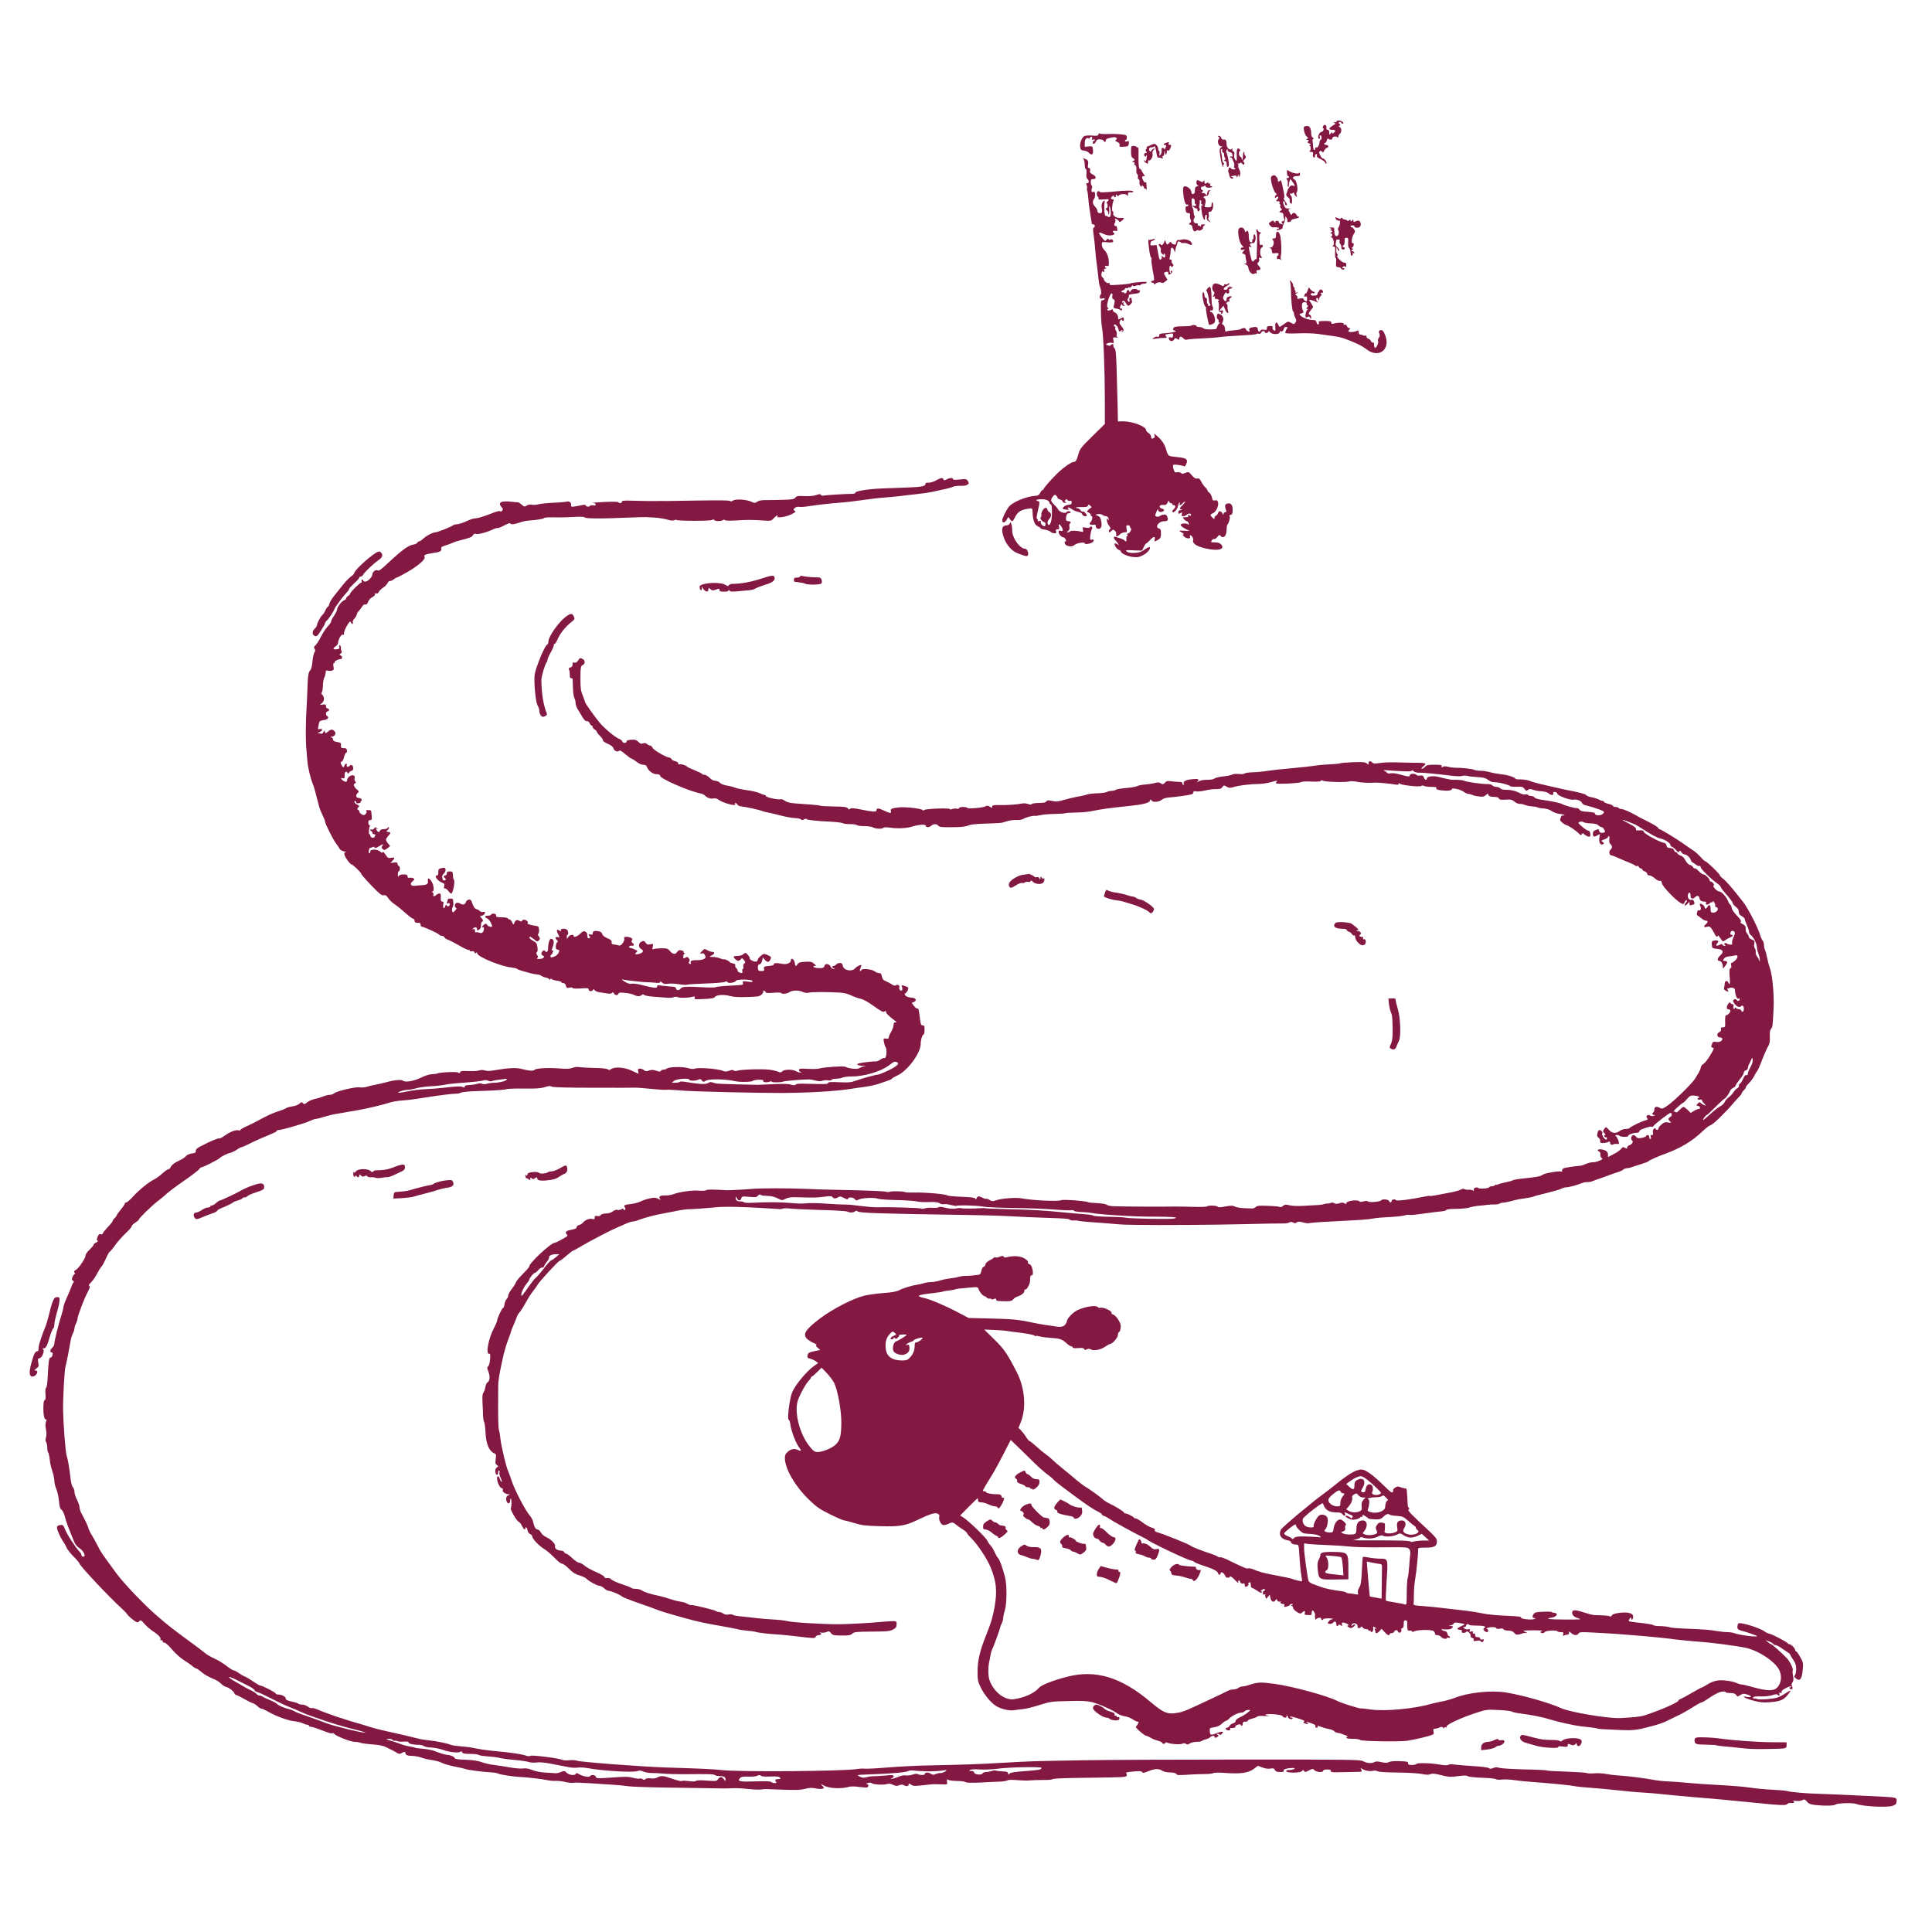 <?xml version="1.0" standalone="no"?>
<!DOCTYPE svg PUBLIC "-//W3C//DTD SVG 20010904//EN"
 "http://www.w3.org/TR/2001/REC-SVG-20010904/DTD/svg10.dtd">
<svg version="1.0" xmlns="http://www.w3.org/2000/svg"
 width="1920pt" height="1920pt" viewBox="0 0 1920 1920"
 preserveAspectRatio="xMidYMid meet">
<g transform="translate(0,1920) scale(0.1,-0.1)"
fill="#831843" stroke="none">
<path d="M13298 18002 c-10 -2 -18 -7 -18 -12 0 -5 -8 -7 -17 -4 -15 5 -15 4
-3 -5 8 -5 12 -12 10 -13 -3 -2 -17 -12 -32 -21 -36 -23 -35 -37 2 -37 33 0
38 -11 15 -30 -12 -10 -15 -10 -15 1 0 8 -6 5 -15 -7 -14 -18 -14 -18 -15 9 0
18 -5 27 -16 27 -10 0 -14 7 -12 22 4 30 -27 37 -35 8 -3 -11 -1 -18 3 -15 4
3 6 -4 3 -15 -3 -11 -11 -20 -19 -20 -15 0 -34 -30 -34 -54 0 -9 5 -16 11 -16
6 0 9 7 6 15 -4 8 -2 17 2 20 13 8 21 -34 8 -43 -7 -4 -12 -11 -13 -17 -1 -33
-18 -66 -30 -61 -8 3 -14 -1 -14 -9 0 -31 -20 -14 -21 18 0 17 -2 42 -5 55 -2
13 1 22 9 22 6 0 4 5 -5 11 -12 7 -18 22 -18 48 0 50 -19 76 -52 68 -24 -6
-25 -9 -18 -49 5 -23 16 -48 26 -55 16 -12 17 -15 4 -23 -13 -8 -12 -10 4 -10
15 0 16 -3 7 -14 -10 -12 -8 -16 10 -21 17 -6 19 -9 8 -16 -8 -5 -9 -9 -4 -9
14 0 14 -43 1 -52 -6 -4 0 -8 13 -8 19 0 23 -4 19 -24 -3 -16 0 -27 9 -30 9
-4 13 0 11 11 -2 9 3 18 11 21 10 3 12 0 8 -12 -5 -12 4 -22 38 -38 25 -12 45
-28 45 -36 0 -7 5 -10 10 -7 6 4 3 15 -7 30 -10 12 -21 21 -24 19 -9 -5 -39
42 -39 61 0 18 26 20 33 3 2 -8 10 -1 17 15 7 15 19 27 27 27 7 0 13 7 13 15
0 8 -9 15 -20 15 -11 0 -20 5 -20 10 0 6 4 10 10 10 5 0 13 12 16 26 4 14 9
22 13 17 11 -14 41 -14 41 0 0 19 35 28 49 14 8 -8 11 -7 11 5 0 8 7 21 15 28
20 16 19 59 -1 67 -13 5 -13 7 -2 14 11 8 11 10 -1 18 -11 7 -11 10 0 17 7 4
14 3 17 -4 4 -13 22 -17 22 -4 0 12 -34 28 -52 24z"/>
<path d="M10917 17866 c-6 -16 -16 -18 -65 -13 -32 2 -66 0 -76 -5 -26 -15
-48 -74 -41 -111 5 -27 11 -32 36 -33 16 -1 39 -11 50 -22 28 -31 45 -19 41
27 -4 39 -4 39 -43 36 l-39 -4 0 38 c0 38 19 59 41 45 5 -3 9 0 9 5 0 6 7 11
15 11 9 0 12 -6 8 -17 -5 -12 -2 -15 10 -10 9 3 17 2 17 -3 0 -6 -4 -10 -10
-10 -5 0 -10 -7 -10 -15 0 -23 19 -18 31 9 9 18 18 23 42 21 17 -1 33 -7 35
-14 5 -16 22 -14 22 3 0 15 10 20 67 31 33 7 56 -11 32 -25 -9 -6 -6 -12 15
-21 19 -9 26 -18 22 -31 -4 -17 1 -19 42 -16 43 3 47 5 50 31 3 25 1 28 -17
22 -12 -4 -21 -2 -21 4 0 6 4 11 9 11 5 0 9 11 9 24 0 23 -5 25 -62 31 -34 4
-94 5 -134 3 -40 -1 -73 1 -75 6 -2 6 -7 2 -10 -8z"/>
<path d="M12109 17841 c12 -8 12 -12 2 -25 -19 -22 3 -77 27 -70 14 5 13 2 -2
-10 -18 -15 -19 -21 -7 -101 7 -47 18 -88 24 -92 5 -3 7 -1 3 5 -3 6 -1 14 5
18 8 5 8 9 -2 14 -6 5 -13 25 -15 47 -1 21 -3 38 -4 38 -1 0 -4 12 -6 28 -3
16 0 27 7 27 6 0 8 -7 5 -15 -3 -9 1 -18 8 -21 8 -3 13 -13 11 -22 -1 -9 2
-23 8 -30 8 -10 7 -16 -4 -23 -11 -7 -11 -9 4 -9 12 0 17 -8 17 -30 0 -32 16
-41 22 -12 4 19 -13 111 -24 127 -4 6 -3 17 3 25 7 13 9 12 9 -2 0 -10 9 -18
23 -20 14 -2 23 -11 25 -27 2 -14 0 -21 -6 -17 -6 4 -14 1 -18 -5 -4 -8 -3 -9
5 -5 6 4 13 0 17 -11 3 -10 10 -26 15 -36 6 -10 7 -27 4 -38 -4 -11 -2 -19 5
-19 6 0 9 -4 6 -9 -7 -11 -46 -2 -46 10 0 5 -6 6 -13 3 -10 -4 -16 -49 -7 -49
1 0 4 -11 6 -25 5 -27 23 -42 38 -33 5 4 1 10 -10 14 -13 5 -15 8 -4 9 8 1 23
3 33 5 10 2 17 -3 18 -13 1 -10 4 -7 9 8 6 19 8 21 9 6 1 -24 10 -16 16 15 3
13 -2 33 -10 46 -8 12 -12 29 -9 37 3 8 0 16 -8 19 -7 2 -5 3 4 2 10 -2 21 1
24 7 3 5 11 2 18 -8 10 -13 15 -14 21 -4 4 7 2 16 -5 20 -9 6 -7 13 7 27 17
17 18 23 7 38 -7 10 -11 22 -8 26 3 5 1 9 -4 9 -6 0 -10 -16 -10 -36 0 -19 -3
-38 -6 -41 -3 -4 -6 1 -6 9 0 9 -7 18 -15 22 -16 6 -17 56 -2 56 5 0 4 7 -3
15 -20 24 -31 7 -30 -44 3 -74 1 -79 -16 -56 -9 12 -12 30 -8 47 4 20 1 30
-10 34 -8 3 -12 13 -9 22 4 13 3 14 -5 4 -15 -22 -52 6 -52 40 0 40 -9 56 -29
51 -12 -3 -20 2 -24 16 -3 12 -13 21 -24 21 -14 0 -15 -2 -4 -9z"/>
<path d="M11595 17783 c-28 -7 -43 -23 -22 -23 19 0 20 -5 7 -35 -5 -11 -9
-14 -9 -7 -1 6 -8 12 -16 12 -11 0 -14 -7 -11 -24 2 -14 -2 -33 -10 -43 -14
-17 -15 -16 -11 10 2 15 0 27 -4 27 -5 0 -9 9 -9 21 0 22 -22 49 -39 49 -6 0
-19 -4 -29 -9 -9 -5 -25 -12 -35 -15 -10 -3 -16 -10 -12 -15 3 -5 1 -13 -5
-16 -8 -5 -7 -11 1 -21 9 -11 8 -14 -5 -14 -18 0 -22 -25 -6 -35 6 -3 10 -1
10 6 0 7 2 10 5 7 3 -3 2 -19 -1 -37 -5 -23 -9 -29 -15 -19 -6 9 -9 9 -9 1 0
-7 9 -17 20 -23 17 -9 20 -8 20 11 0 12 3 19 6 16 14 -13 44 35 38 60 -4 16 0
31 12 45 19 21 19 21 -3 9 -13 -6 -23 -16 -23 -22 0 -6 -4 -7 -10 -4 -18 11
-12 43 8 40 9 -1 22 2 29 7 13 10 15 3 28 -75 4 -24 11 -37 18 -34 7 2 20 0
29 -5 14 -6 16 -5 12 7 -4 8 -1 15 5 15 6 0 11 12 12 28 l1 27 7 -25 c6 -22 8
-23 14 -7 4 11 5 23 2 28 -4 5 1 6 9 3 11 -4 19 3 26 21 13 34 13 35 -6 35
-10 0 -14 6 -10 15 3 8 4 14 3 14 -1 -1 -11 -3 -22 -6z"/>
<path d="M11240 17696 c0 -44 4 -58 21 -69 20 -14 20 -16 2 -26 -16 -9 -16
-10 -1 -11 11 0 15 -5 12 -14 -3 -7 1 -16 8 -19 9 -3 13 -19 11 -46 -1 -23 3
-41 8 -41 6 0 9 -12 7 -27 -1 -17 2 -27 8 -26 7 1 10 -10 8 -26 -2 -18 3 -34
13 -43 12 -9 14 -9 9 -1 -5 9 -2 11 8 7 9 -3 16 -13 16 -21 0 -8 4 -12 9 -8 5
3 12 -3 15 -12 4 -13 1 48 -3 75 -1 2 -5 1 -10 -2 -8 -5 -31 35 -31 54 0 6 8
10 18 10 10 0 13 3 7 8 -6 4 -18 23 -28 42 -9 19 -17 28 -18 20 0 -8 -5 1 -10
20 -4 19 -6 72 -5 117 2 46 0 81 -4 78 -5 -3 -11 -1 -15 5 -3 5 -17 10 -31 10
-22 0 -24 -3 -24 -54z"/>
<path d="M10768 17619 c6 -7 12 -32 12 -56 0 -24 5 -43 11 -43 6 0 8 -17 6
-42 -3 -27 0 -47 9 -56 19 -18 18 -42 -1 -42 -12 0 -13 -5 -7 -17 5 -10 7 -24
5 -31 -3 -7 -2 -20 2 -30 4 -9 8 -45 11 -80 2 -34 11 -101 19 -148 8 -48 15
-91 15 -95 0 -5 7 -9 15 -9 17 0 21 -26 4 -32 -8 -3 -8 -24 0 -78 6 -41 13
-109 16 -150 3 -41 10 -106 16 -145 5 -38 12 -97 15 -130 3 -33 9 -69 14 -80
13 -32 18 -75 9 -81 -5 -3 -9 -14 -9 -26 0 -17 4 -19 26 -14 19 5 25 3 21 -6
-2 -7 -12 -12 -21 -12 -15 2 -17 -10 -15 -110 0 -61 5 -129 9 -151 16 -75 29
-419 30 -734 l0 -234 -123 -121 c-103 -100 -126 -129 -136 -166 -21 -74 -30
-90 -48 -90 -25 0 -109 -58 -168 -117 -64 -63 -135 -145 -135 -155 0 -4 -4 -8
-9 -8 -6 0 -16 -12 -23 -27 -9 -18 -22 -28 -37 -29 -100 -5 -243 -64 -279
-115 -28 -39 -62 -111 -62 -130 0 -29 24 -27 43 4 l18 30 15 -22 c22 -30 29
-27 54 24 24 49 60 71 131 80 37 5 39 3 40 -23 2 -95 21 -144 62 -157 9 -4 17
-10 17 -14 0 -5 18 -11 41 -14 22 -3 48 -12 58 -21 10 -9 28 -16 40 -16 18 0
21 4 16 20 -5 16 -2 20 15 20 17 0 19 4 14 25 -8 34 7 31 28 -5 18 -31 11 -44
-16 -34 -11 4 -16 0 -16 -13 0 -21 29 -53 48 -53 6 0 16 -9 22 -20 7 -14 7
-20 0 -20 -17 0 -11 -29 9 -40 28 -14 62 -12 80 5 22 19 101 32 101 15 0 -13
56 -5 78 12 19 16 14 31 -8 25 -17 -4 -19 -1 -15 40 3 24 9 53 15 63 7 13 7
21 -2 26 -6 4 -14 2 -16 -5 -3 -8 -15 -9 -39 -5 -35 7 -36 6 -31 -20 4 -21 2
-25 -11 -21 -38 11 -110 15 -116 5 -3 -5 -14 -10 -23 -10 -14 0 -13 2 3 13 12
10 16 22 13 41 -3 14 -1 29 3 32 16 9 9 24 -10 24 -26 0 -32 12 -25 49 5 21
12 31 25 31 11 0 19 5 19 10 0 13 -37 13 -42 0 -6 -18 -68 1 -80 24 -6 11 -26
36 -44 53 -35 34 -36 49 -6 84 13 15 17 15 29 4 7 -8 13 -18 13 -23 0 -5 11
-13 25 -16 14 -4 25 -12 25 -19 0 -7 10 -14 22 -14 18 -2 19 0 8 7 -12 7 -12
12 -2 22 10 10 14 10 21 -1 5 -8 16 -11 25 -8 12 5 16 0 16 -16 0 -17 -6 -22
-29 -23 -29 -1 -69 -29 -57 -41 3 -3 20 -7 37 -8 21 -2 27 0 18 6 -7 4 -10 11
-6 15 4 4 21 -3 38 -15 16 -12 46 -25 64 -28 22 -3 37 -13 40 -24 6 -18 45
-28 45 -11 -1 16 -29 44 -39 38 -6 -4 -16 2 -23 14 -7 11 -21 20 -32 20 -11 0
-16 3 -13 6 3 4 31 6 61 5 42 -1 55 3 58 15 3 13 5 13 23 -1 14 -12 16 -18 7
-22 -7 -2 -20 -12 -28 -21 -15 -15 -15 -17 5 -26 11 -5 21 -15 21 -23 0 -7 5
-13 10 -13 12 0 1 -53 -12 -58 -4 -2 -8 -10 -8 -17 0 -9 10 -12 30 -10 24 3
30 0 30 -14 0 -25 30 -35 48 -18 10 11 12 27 7 61 -6 38 -13 50 -33 59 l-25
12 24 6 c13 3 33 0 44 -8 11 -7 27 -13 36 -13 9 0 20 -7 23 -16 9 -24 7 -31
-4 -14 -8 12 -10 9 -10 -11 0 -15 10 -39 22 -54 15 -20 18 -30 10 -33 -12 -4
-17 -32 -6 -32 3 0 12 7 21 15 14 14 17 14 33 0 10 -9 16 -24 13 -36 -7 -25
12 -24 37 1 11 11 32 20 46 20 25 0 26 2 20 35 -6 31 -4 35 14 35 11 0 20 -7
20 -15 0 -8 4 -15 9 -15 5 0 4 -11 -2 -25 -7 -14 -18 -25 -26 -25 -8 0 -11 -6
-7 -15 3 -8 1 -15 -5 -15 -5 0 -7 -11 -5 -25 5 -25 -7 -34 -19 -15 -3 5 -20
13 -38 19 -18 5 -40 12 -49 16 -23 9 -24 -17 -2 -35 8 -8 20 -23 26 -34 9 -17
8 -19 -3 -8 -7 6 -19 12 -26 12 -21 0 12 -57 37 -65 11 -3 20 -11 20 -16 0
-18 62 -47 116 -54 45 -5 63 -3 98 15 43 20 81 62 74 80 -3 10 -25 -1 -73 -35
-35 -24 -136 -28 -159 -5 -14 13 -6 15 69 11 l84 -3 18 36 c9 20 20 36 25 36
4 0 22 16 39 35 33 36 54 38 44 4 -8 -23 -1 -24 34 -3 24 14 28 23 29 61 0 37
-4 46 -19 50 -46 12 -5 73 49 73 37 0 45 10 33 44 -8 18 -16 24 -35 22 -14 -1
-31 -8 -39 -14 -14 -12 -48 -7 -46 7 2 20 28 73 28 59 1 -22 16 -31 41 -23 27
9 25 23 -4 31 -36 9 -24 42 14 36 23 -3 31 1 44 24 11 20 15 24 16 12 0 -10 7
-18 15 -18 8 0 15 -4 15 -10 0 -5 7 -10 15 -10 8 0 15 -6 15 -14 0 -7 -7 -19
-15 -26 -17 -14 -20 -30 -6 -30 17 0 42 32 48 61 3 16 9 32 14 35 5 3 6 -2 3
-10 -9 -22 9 -20 31 4 10 11 20 18 23 16 2 -3 -10 -20 -28 -38 -29 -29 -31
-33 -14 -39 17 -7 17 -8 -3 -8 -16 -1 -23 -7 -23 -21 0 -18 3 -19 21 -9 19 10
20 8 14 -10 -5 -17 -2 -21 14 -21 11 0 27 7 36 16 17 17 51 11 39 -7 -4 -8 -9
-7 -15 2 -8 13 -13 5 -10 -13 0 -5 -12 -8 -29 -8 -29 0 -29 -1 -13 -20 10 -11
23 -20 29 -20 6 0 14 -9 17 -21 4 -16 3 -18 -8 -9 -16 13 -67 10 -72 -5 -3
-11 44 -43 82 -57 11 -4 -6 -5 -37 -3 -32 3 -58 3 -58 0 0 -2 12 -11 28 -19
15 -8 21 -15 13 -16 -11 0 -10 -5 4 -20 22 -24 70 -28 61 -5 -3 8 -2 15 3 15
16 0 33 -30 28 -49 -10 -38 55 -72 170 -90 98 -15 146 7 108 49 -13 14 -31 20
-62 20 -40 0 -42 1 -31 19 6 10 17 17 24 14 6 -2 21 7 32 21 17 22 21 24 32
11 28 -33 59 -1 60 61 0 22 3 44 7 48 16 15 32 80 22 87 -6 3 -1 9 10 12 17 4
21 13 21 50 0 51 -18 72 -54 63 -24 -6 -27 -27 -11 -68 5 -13 2 -18 -9 -18 -9
0 -16 -8 -17 -17 0 -14 -3 -13 -11 5 -13 27 -35 29 -43 3 -3 -11 -12 -22 -20
-25 -8 -3 -15 -13 -15 -22 0 -16 -2 -16 -20 1 -26 24 -25 34 3 44 31 12 61 74
52 108 -5 20 -11 24 -30 20 -21 -4 -25 0 -31 30 -4 19 -15 40 -25 46 -11 7
-19 17 -19 23 0 6 -9 19 -21 30 -12 10 -30 36 -40 56 -15 29 -23 36 -41 33
-17 -4 -31 5 -54 32 -30 35 -32 36 -62 24 -26 -11 -35 -11 -47 -1 -8 7 -25 10
-38 7 -19 -5 -24 -1 -34 31 -8 24 -8 39 -1 43 9 6 92 -6 108 -16 4 -2 13 9 20
26 18 44 0 58 -86 66 -38 3 -76 9 -85 14 -9 5 -22 29 -28 55 -15 58 -44 102
-101 149 -23 19 -23 19 -16 1 4 -12 2 -23 -6 -28 -21 -12 -28 -9 -28 12 0 11
-11 27 -25 36 -14 9 -25 22 -25 29 0 37 -136 89 -232 88 l-48 -1 -2 92 c-1 50
-2 123 -4 161 -1 39 -4 157 -7 263 -5 162 -8 197 -22 212 -9 10 -14 24 -10 29
3 6 0 11 -9 11 -8 0 -16 -5 -18 -11 -2 -6 -12 -7 -28 -1 -24 9 -24 9 -4 20 12
6 31 8 43 5 21 -5 23 -3 16 25 -6 30 -6 31 27 28 18 -2 26 -2 17 1 -11 3 -15
12 -11 29 2 13 -1 31 -8 39 -7 8 -10 22 -6 30 3 9 2 13 -4 10 -6 -3 -10 1 -10
10 0 28 38 -2 45 -36 5 -22 10 -28 18 -20 6 6 16 11 22 11 5 0 3 -5 -5 -11
-12 -9 -12 -10 -1 -7 24 7 23 24 -4 56 -22 27 -24 34 -14 53 9 17 13 19 20 8
10 -17 22 -6 17 15 -3 14 -6 14 -31 1 -20 -10 -27 -11 -25 -2 4 23 -13 56 -33
62 -10 4 -19 13 -19 21 0 12 -4 12 -20 4 -24 -13 -50 -2 -29 11 10 6 10 9 2 9
-20 0 -10 66 19 127 14 28 30 20 22 -11 -4 -16 0 -25 11 -30 13 -5 15 -13 10
-38 -4 -18 -8 -37 -9 -42 0 -5 12 -11 29 -13 16 -2 35 -9 42 -15 10 -8 13 -6
13 6 0 10 -4 14 -10 11 -13 -8 -13 15 0 35 6 10 10 11 10 3 0 -7 8 -13 18 -13
13 0 14 2 3 9 -8 5 -10 14 -6 21 6 9 4 11 -5 5 -8 -5 -11 -3 -9 4 6 18 22 15
34 -5 20 -37 29 -40 51 -17 13 13 18 26 13 34 -4 7 -5 17 -3 21 3 4 -2 8 -11
8 -12 0 -15 -6 -10 -20 3 -11 2 -20 -3 -20 -14 0 -23 28 -11 35 5 4 8 14 7 23
-2 14 8 18 52 22 43 4 56 9 58 24 2 11 0 16 -6 12 -6 -3 -13 -2 -16 3 -10 15
-66 10 -66 -6 0 -7 -4 -13 -10 -13 -5 0 -10 5 -10 11 0 6 -6 9 -12 6 -7 -2
-12 -9 -11 -15 1 -5 -4 -13 -12 -16 -8 -3 -15 -1 -15 5 0 6 -4 8 -9 4 -5 -3
-12 -1 -15 4 -4 5 3 12 14 16 11 3 20 11 20 17 0 5 7 8 15 4 8 -3 15 -1 15 5
0 6 5 7 12 3 6 -4 17 1 25 11 7 11 13 14 13 7 0 -8 7 -9 26 -2 14 6 29 8 34 5
5 -3 11 -1 15 5 3 5 17 10 30 10 13 0 27 5 31 11 5 9 -14 10 -70 6 -42 -4 -81
-9 -87 -12 -5 -4 -42 -9 -82 -12 -130 -9 -132 -9 -129 6 2 8 -3 11 -12 8 -14
-5 -46 21 -46 38 0 4 -6 13 -14 19 -10 7 -13 21 -9 39 4 21 8 25 18 17 11 -9
12 -7 8 9 -4 16 0 21 13 22 11 0 14 3 7 6 -21 8 -15 26 7 20 17 -4 20 0 20 32
0 51 -18 101 -47 128 -14 13 -23 34 -23 51 0 29 1 29 45 25 57 -7 81 1 63 21
-8 9 -17 11 -25 5 -7 -7 -13 -5 -16 3 -4 10 -9 9 -20 -5 -14 -17 -17 -15 -47
23 -18 23 -30 44 -27 47 4 3 22 -2 41 -11 19 -9 47 -16 63 -16 34 0 60 14 44
24 -20 13 -12 28 12 22 21 -5 23 -3 19 24 -2 16 -8 28 -12 25 -14 -9 -22 15
-11 29 6 7 8 21 5 31 -6 15 -4 16 14 6 11 -6 22 -16 24 -22 3 -8 11 -6 26 7
30 25 28 31 -10 28 -43 -3 -82 21 -75 47 3 10 0 19 -5 19 -11 0 -6 71 7 103 5
12 2 17 -9 17 -20 0 -21 14 -1 30 10 9 15 9 15 1 0 -6 5 -11 10 -11 6 0 9 3 9
8 -3 19 2 25 11 12 7 -11 12 -12 18 -4 11 19 71 21 82 4 8 -12 10 -10 10 8 0
19 5 23 25 20 13 -2 25 2 27 7 4 14 -68 14 -207 0 -66 -7 -121 -8 -123 -4 -2
5 -10 9 -18 9 -16 0 -19 -46 -3 -55 6 -4 8 -13 6 -19 -4 -9 9 -11 49 -8 58 5
63 2 38 -22 -8 -9 -11 -16 -6 -16 5 0 10 -11 10 -25 0 -15 -6 -25 -14 -25 -10
0 -8 -6 6 -20 12 -12 18 -25 15 -30 -4 -6 -2 -10 3 -10 5 0 8 21 6 48 -3 35
-2 42 5 27 13 -27 13 -92 1 -100 -6 -4 -17 -2 -24 4 -7 6 -15 8 -18 5 -10 -9
-19 84 -12 122 5 28 4 35 -5 29 -19 -11 -29 -47 -21 -76 4 -15 4 -32 0 -39
-11 -18 -45 -7 -44 13 1 10 -9 29 -22 42 -27 27 -30 52 -10 81 15 21 10 78 -5
68 -18 -11 -28 6 -19 31 6 15 6 27 0 30 -6 4 -10 19 -10 36 0 25 4 29 26 29
34 0 29 30 -10 48 -22 11 -27 19 -23 38 3 17 0 24 -11 24 -11 0 -13 8 -9 34 6
36 -1 47 -38 60 -16 6 -18 5 -7 -5z m-359 -3391 c12 -7 21 -18 21 -25 0 -6 6
-13 13 -16 8 -2 12 -28 11 -83 0 -78 -16 -130 -35 -119 -14 9 -11 37 8 57 23
26 24 57 1 69 -10 5 -18 16 -18 23 0 8 -6 16 -14 19 -19 7 -51 -41 -47 -70 1
-11 -2 -24 -8 -27 -11 -7 22 -46 39 -46 6 0 10 -9 10 -20 0 -11 -5 -20 -11
-20 -17 0 -41 29 -36 44 4 10 0 12 -15 8 -14 -3 -19 -1 -15 6 4 5 2 12 -5 14
-9 3 -8 21 5 75 21 87 21 103 2 103 -8 0 -15 4 -15 8 0 14 88 14 109 0z"/>
<path d="M12790 17480 c0 -16 5 -30 10 -30 6 0 10 -4 10 -10 0 -5 -7 -10 -16
-10 -13 0 -14 -3 -4 -15 7 -8 10 -26 8 -40 -3 -14 -1 -28 4 -31 4 -3 7 -2 6 3
-1 4 1 24 5 43 8 34 8 34 23 15 9 -11 20 -28 26 -38 8 -16 7 -18 -12 -12 -16
5 -26 1 -38 -17 -9 -12 -17 -27 -17 -33 -1 -5 -5 -18 -10 -29 -6 -14 -2 -23
15 -36 14 -11 21 -23 17 -33 -3 -9 1 -21 9 -27 12 -11 14 -6 14 28 0 23 -4 44
-10 47 -5 3 -10 11 -10 17 0 6 3 8 7 5 3 -4 12 -2 20 4 10 9 13 8 13 0 0 -7 7
-20 16 -29 15 -15 16 -14 9 6 -3 13 -2 28 3 35 16 20 -3 116 -24 124 -29 11
-14 33 21 33 30 0 35 3 34 23 0 12 -3 17 -5 11 -6 -15 -56 -9 -94 11 l-30 16
0 -31z"/>
<path d="M12643 17453 c-7 -2 -13 -14 -13 -26 0 -42 30 -132 47 -146 13 -9 14
-15 6 -18 -7 -3 -13 -12 -13 -20 0 -12 3 -13 13 -4 21 17 29 0 10 -21 -15 -17
-15 -18 7 -18 16 0 20 -4 16 -15 -3 -8 -1 -15 4 -15 5 0 7 -7 3 -16 -3 -9 0
-20 8 -25 12 -8 11 -12 -4 -23 -18 -14 -17 -15 4 -18 17 -2 23 -10 24 -28 0
-14 4 -31 9 -38 5 -9 1 -15 -13 -19 -18 -5 -19 -8 -9 -21 11 -13 10 -15 -5 -9
-10 4 -21 7 -23 7 -2 0 -4 6 -4 13 0 7 -9 13 -20 13 -14 0 -19 -5 -15 -16 3
-9 0 -8 -10 4 -12 16 -17 17 -32 5 -10 -7 -19 -14 -21 -15 -10 -6 22 -45 36
-43 36 3 62 -1 62 -12 0 -5 -4 -7 -10 -4 -5 3 -10 1 -10 -4 0 -13 2 -13 35 -1
14 5 24 13 22 18 -3 4 3 23 12 43 10 20 16 44 15 55 -3 18 -2 18 11 1 7 -11
11 -25 8 -32 -3 -9 2 -13 16 -12 12 1 21 7 21 14 0 7 18 16 40 19 22 4 40 11
40 17 0 6 -3 7 -7 4 -3 -4 -11 3 -17 16 -13 25 -38 29 -47 7 -4 -11 -10 -7
-22 17 -16 30 -16 32 1 37 14 4 13 5 -3 4 -37 -1 -42 2 -53 27 -15 32 -15 45
-2 45 6 0 10 -9 10 -20 0 -11 5 -20 10 -20 15 0 12 15 -10 43 -11 14 -16 27
-10 29 7 2 5 29 -6 78 -22 106 -22 105 -39 90 -12 -10 -15 -9 -15 8 0 11 -7
28 -16 36 -16 17 -21 18 -41 9z"/>
<path d="M11890 17385 c0 -14 5 -25 12 -25 6 0 8 -3 4 -7 -4 -5 -13 -8 -19 -8
-7 0 -12 -15 -12 -35 0 -25 -5 -36 -17 -38 -13 -3 -18 3 -18 20 -1 26 -42 61
-68 56 -14 -3 -16 -13 -14 -53 4 -76 22 -135 38 -128 8 3 14 0 14 -6 0 -6 -7
-11 -16 -11 -11 0 -14 -8 -12 -32 2 -18 9 -34 16 -34 6 -1 16 -2 22 -3 5 0 8
-11 6 -23 -2 -13 1 -32 7 -42 7 -15 6 -22 -7 -31 -15 -11 -15 -13 4 -18 11 -3
20 -13 20 -24 0 -10 5 -25 10 -33 8 -12 13 -13 30 -2 11 7 20 8 20 3 0 -5 11
-4 25 2 14 7 23 18 20 24 -2 7 4 17 13 22 14 9 12 10 -11 11 -19 0 -26 -4 -21
-12 5 -8 2 -9 -10 -5 -10 4 -20 7 -22 7 -3 0 -2 5 1 10 3 6 -3 10 -15 10 -26
0 -37 26 -22 51 6 10 8 20 3 23 -4 3 -8 19 -9 36 0 16 -4 35 -9 42 -4 7 -9 32
-10 56 -3 37 -1 43 14 40 13 -3 17 -12 16 -31 -1 -15 3 -27 8 -27 6 0 7 -5 4
-11 -4 -6 -14 -8 -22 -4 -13 4 -14 3 -3 -10 7 -8 19 -15 26 -15 8 0 14 -7 14
-15 0 -8 4 -15 9 -15 5 0 11 7 15 15 3 8 1 15 -3 15 -5 0 -5 16 -1 34 4 19 5
37 2 40 -3 4 0 6 7 6 8 0 11 -8 8 -19 -3 -13 1 -21 12 -24 14 -4 14 -5 0 -6
-13 -1 -14 -10 -7 -63 9 -66 34 -112 33 -62 0 15 5 29 11 31 6 2 9 -7 7 -24
-3 -21 1 -31 19 -42 23 -14 23 -14 5 7 -10 11 -14 23 -9 26 5 3 7 19 4 37 -3
18 -1 29 4 26 18 -11 39 19 40 56 0 20 -3 37 -8 37 -4 0 -8 -11 -8 -25 0 -22
-4 -25 -36 -25 -33 0 -36 2 -29 23 10 33 8 59 -7 69 -10 6 -10 10 2 17 8 5 17
8 22 5 4 -2 12 5 18 16 6 11 7 20 3 20 -4 0 -1 5 7 10 13 8 13 10 -2 10 -11 0
-18 -10 -20 -27 -3 -24 -5 -25 -18 -12 -8 9 -22 13 -30 11 -12 -4 -13 -3 -2
10 10 13 10 17 -3 21 -8 4 -12 13 -9 22 4 9 9 13 12 11 3 -3 11 -1 19 5 10 9
13 8 13 -2 0 -15 52 -20 66 -6 4 4 0 7 -9 7 -11 0 -14 5 -10 17 4 11 3 14 -5
9 -7 -4 -12 -2 -12 4 0 8 -6 8 -20 0 -17 -9 -20 -8 -20 12 0 18 -2 20 -10 8
-8 -12 -13 -13 -30 -2 -30 18 -40 15 -40 -13z"/>
<path d="M13270 17034 c0 -11 28 -33 34 -27 15 15 17 -32 3 -57 -9 -15 -13
-30 -10 -34 12 -12 10 -46 -4 -58 -19 -15 -33 5 -33 50 0 28 -3 32 -27 31 -25
0 -26 -1 -8 -9 13 -6 15 -9 5 -9 -13 -1 -13 -2 0 -11 13 -9 13 -11 0 -20 -10
-6 -11 -10 -2 -10 6 0 12 -6 12 -14 0 -8 -6 -17 -12 -19 -8 -4 -7 -6 3 -6 21
-1 34 -71 16 -83 -8 -5 -6 -8 6 -8 17 0 18 -7 15 -59 -1 -33 1 -57 5 -54 5 3
7 -16 5 -42 -3 -45 -1 -48 21 -50 14 -1 27 -7 29 -13 5 -15 32 -16 32 -1 0 5
-4 7 -10 4 -5 -3 -10 -2 -10 3 0 15 28 22 34 9 2 -7 5 0 5 16 1 21 -4 27 -20
27 -25 0 -84 61 -68 71 8 5 8 8 0 13 -6 4 -11 22 -11 39 l1 32 14 -25 c10 -18
14 -20 15 -8 0 9 -9 23 -20 31 -14 10 -19 22 -16 38 3 13 5 27 5 32 1 4 10 7
20 7 14 0 18 -5 14 -19 -3 -10 0 -22 6 -25 6 -4 11 -18 11 -32 0 -14 6 -24 14
-24 22 0 28 17 9 24 -15 6 -15 9 -3 16 8 5 14 23 13 44 -1 29 2 34 19 33 17
-1 19 -8 16 -47 -2 -28 1 -49 9 -55 7 -5 13 -27 15 -47 2 -29 5 -35 15 -26 7
5 10 15 6 21 -4 6 -1 7 7 2 8 -5 11 -3 8 6 -3 8 -11 13 -17 12 -6 -2 -11 2
-11 7 0 6 6 10 13 10 8 0 7 4 -3 10 -8 5 -10 10 -4 10 7 0 14 11 16 24 3 17 1
23 -8 19 -18 -7 -11 61 10 93 15 22 15 27 1 47 -8 12 -19 21 -22 19 -4 -2 -9
1 -11 7 -2 6 6 11 17 11 12 0 21 -4 21 -9 0 -16 40 -20 54 -5 16 15 10 53 -10
61 -7 2 -22 0 -33 -7 -18 -9 -21 -8 -21 7 0 15 -2 16 -11 3 -8 -12 -12 -12
-16 -2 -4 10 -8 10 -19 1 -8 -6 -14 -7 -14 -2 0 5 -10 9 -22 10 -11 1 -24 7
-28 14 -6 8 -9 8 -14 0 -5 -8 -13 -8 -26 -1 -21 11 -30 13 -30 4z"/>
<path d="M12312 16928 c-18 -22 2 -136 29 -164 19 -20 20 -24 6 -24 -9 0 -17
-6 -17 -14 0 -10 7 -12 23 -8 21 5 22 5 4 -15 -17 -20 -17 -21 1 -25 10 -3 19
-11 19 -19 0 -8 3 -29 7 -46 6 -28 5 -33 -11 -34 -13 -1 -11 -3 6 -8 18 -5 25
-15 28 -36 4 -36 40 -70 58 -55 6 5 15 6 20 2 4 -4 6 2 3 14 -4 15 0 20 15 20
28 -1 31 16 7 41 -17 19 -18 24 -5 37 9 8 12 22 8 32 -5 13 -3 16 10 11 17 -6
23 4 10 17 -14 14 -12 77 3 83 7 3 14 12 14 20 0 9 -6 13 -15 9 -8 -3 -16 0
-16 7 -8 84 -6 107 10 108 11 0 9 3 -6 9 -13 5 -23 14 -23 20 0 5 -4 10 -10
10 -5 0 -6 -9 -2 -22 4 -13 7 -57 5 -98 -1 -41 -2 -99 -3 -129 0 -30 -3 -51
-7 -48 -3 4 -12 -1 -19 -11 -17 -23 -24 -13 -40 60 -17 81 -17 81 2 74 14 -6
15 -4 4 10 -12 13 -11 17 0 24 8 5 17 7 21 4 14 -8 30 26 27 58 -3 38 -24 40
-21 2 1 -13 -3 -24 -8 -24 -6 0 -8 -4 -4 -9 3 -5 0 -13 -6 -17 -17 -10 -29 16
-29 63 0 43 -13 63 -26 41 -6 -9 -10 -5 -14 12 -7 28 -40 39 -58 18z"/>
<path d="M12686 16893 c-3 -4 -6 -19 -6 -35 0 -22 -5 -28 -21 -28 -18 0 -19
-3 -9 -15 19 -23 3 -75 -23 -76 -17 -1 -18 -2 -4 -6 10 -3 17 -14 17 -29 0
-21 4 -23 33 -20 25 3 34 1 34 -10 0 -8 -4 -14 -9 -14 -4 0 -8 -9 -8 -21 0
-11 4 -17 10 -14 6 4 19 1 28 -6 14 -11 15 -11 5 0 -6 8 -8 24 -4 40 8 30 6
127 -4 188 -7 39 -25 60 -39 46z"/>
<path d="M11448 16820 c-15 -4 -29 -6 -32 -3 -7 8 -5 -34 6 -109 5 -38 13 -68
18 -68 4 0 6 -8 3 -18 -2 -10 3 -56 11 -101 20 -103 20 -111 1 -111 -8 0 -15
-4 -15 -10 0 -5 7 -10 15 -10 8 0 15 -6 15 -12 0 -9 3 -10 8 -2 10 15 54 25
66 14 7 -5 20 -1 35 11 l23 19 -20 34 c-18 30 -18 35 -5 40 24 10 33 7 33 -9
0 -18 12 -19 28 -3 15 15 15 28 1 28 -5 0 -8 -4 -4 -9 3 -5 2 -12 -3 -15 -4
-3 -9 13 -10 35 -2 22 2 39 8 39 5 0 10 -5 10 -10 0 -6 6 -6 13 2 12 10 12 15
0 27 -8 7 -12 20 -9 27 3 8 -1 14 -10 14 -13 0 -14 6 -8 28 4 15 8 42 8 60 1
39 21 42 34 5 9 -25 11 -25 11 -6 1 12 6 34 13 50 6 15 11 31 10 36 -3 10 26
9 33 -2 3 -6 15 -8 26 -6 12 2 34 -2 50 -10 29 -16 44 -9 29 15 -14 23 -62 38
-94 29 -16 -5 -32 -7 -34 -4 -8 8 -29 -20 -25 -32 7 -19 -34 -16 -45 3 -8 14
-10 14 -21 0 -18 -22 -27 -20 -35 7 l-7 22 -9 -21 c-11 -27 -27 -38 -35 -24
-4 6 -11 8 -16 4 -6 -4 -4 -13 6 -24 10 -11 14 -26 11 -38 -4 -12 1 -25 16
-38 12 -10 18 -13 14 -6 -4 6 -2 12 3 12 6 0 11 -9 11 -20 0 -23 -10 -26 -29
-7 -10 10 -11 9 -6 -4 6 -16 -11 -37 -21 -26 -3 2 -11 35 -17 73 l-13 69 -32
-3 c-29 -3 -32 -1 -29 20 2 13 9 23 15 23 6 0 17 6 24 13 13 13 14 13 -24 2z"/>
<path d="M12817 16410 c6 -8 11 -46 12 -85 1 -105 12 -215 22 -221 5 -3 9 -13
9 -22 0 -9 6 -29 14 -43 11 -22 11 -29 -1 -45 -13 -18 -15 -18 -43 -2 -28 16
-30 16 -70 -13 -23 -17 -43 -29 -45 -27 -1 2 -8 13 -14 26 -16 31 -32 18 -27
-23 2 -18 2 -36 -1 -39 -10 -10 -32 15 -26 30 4 10 -3 14 -26 14 -25 0 -31 -4
-31 -21 0 -18 -4 -21 -29 -16 -21 4 -31 2 -35 -9 -8 -20 -26 -8 -26 17 0 20
-23 25 -68 13 -17 -5 -21 -11 -16 -26 5 -17 3 -18 -15 -9 -12 7 -21 16 -21 21
0 13 -33 13 -45 1 -6 -5 -37 -11 -70 -13 -33 -2 -67 -7 -75 -11 -12 -6 -15 0
-16 24 -1 18 -8 36 -18 41 -13 7 -14 13 -5 29 15 29 4 62 -26 76 -23 10 -26 9
-31 -14 -4 -15 -2 -28 6 -33 6 -4 11 -10 11 -14 -3 -20 0 -26 12 -21 6 4 5 1
-4 -7 -9 -7 -19 -23 -23 -36 -4 -12 -10 -22 -14 -23 -55 -6 -116 -2 -124 9 -6
6 -23 12 -39 12 -16 0 -29 5 -29 10 0 11 -43 14 -53 3 -4 -3 -42 -6 -85 -6
-65 0 -81 -3 -90 -17 -9 -15 -7 -19 11 -25 20 -6 18 -8 -13 -16 -19 -5 -59
-10 -87 -11 -44 -3 -53 -6 -53 -22 0 -12 -5 -16 -16 -12 -9 3 -25 -1 -37 -10
-21 -15 -20 -16 23 -9 25 4 60 7 78 7 28 -1 31 2 21 14 -15 18 -13 20 33 27
35 5 38 4 36 -18 -2 -20 -7 -23 -24 -19 -19 5 -22 2 -17 -15 7 -26 38 -28 52
-3 8 14 13 15 30 4 18 -10 21 -10 21 2 0 25 18 27 39 5 13 -15 26 -19 38 -14
10 3 72 9 138 11 66 3 149 9 185 14 36 5 131 12 213 16 81 4 150 10 152 14 3
5 13 6 24 3 11 -3 21 2 24 11 7 17 37 22 37 6 0 -14 27 -12 34 3 3 9 9 7 19
-5 9 -11 28 -18 51 -18 29 0 39 5 46 23 5 12 9 16 9 8 1 -19 31 6 31 25 0 8 9
14 20 14 19 0 20 -1 4 -25 -8 -13 -13 -28 -10 -34 4 -5 54 -7 124 -4 69 3 152
1 202 -6 47 -7 114 -16 150 -21 76 -10 116 -23 230 -73 31 -13 77 -40 104 -61
93 -71 196 -31 196 76 0 47 -31 118 -52 118 -23 0 -31 -16 -20 -37 7 -12 5
-24 -5 -39 -8 -13 -12 -28 -8 -34 9 -14 -17 -71 -30 -67 -5 2 -10 16 -10 31 1
17 -4 25 -12 22 -6 -3 -15 3 -18 13 -3 11 -15 21 -25 24 -11 3 -20 13 -20 22
0 9 -4 13 -10 10 -5 -3 -16 -3 -22 2 -7 4 -20 8 -28 8 -8 0 -16 6 -16 13 -1 6
-2 17 -3 22 -1 7 -7 7 -20 0 -23 -12 -81 -14 -81 -2 0 4 5 13 12 20 9 9 8 12
-4 12 -9 0 -19 9 -23 19 -4 13 -12 18 -22 14 -11 -4 -14 -2 -9 5 10 17 -55 20
-101 6 -17 -5 -23 -2 -23 10 0 13 -12 16 -65 16 -51 0 -63 -3 -59 -14 3 -8 1
-17 -5 -20 -6 -4 -13 5 -17 19 -5 20 -12 25 -38 25 -40 0 -98 21 -120 42 -16
16 -15 18 9 24 13 3 22 11 19 16 -17 27 -21 78 -8 89 15 13 48 4 40 -10 -4 -5
0 -11 6 -14 10 -3 10 -7 -1 -20 -11 -14 -11 -17 0 -17 10 0 11 -2 2 -8 -13 -8
-25 -60 -17 -74 3 -5 12 -4 19 2 10 8 16 7 24 -7 10 -17 10 -16 11 3 0 12 -7
25 -16 28 -14 5 -12 11 11 41 l26 35 -21 36 -22 35 23 -3 c13 -2 35 -10 49
-17 21 -11 23 -11 13 0 -15 15 -17 39 -4 39 5 0 12 -8 14 -17 4 -14 5 -14 6 3
0 12 8 27 16 34 13 11 13 15 3 21 -10 7 -9 9 5 9 20 0 22 13 3 29 -10 9 -17 6
-30 -13 -9 -14 -16 -30 -16 -35 0 -5 -15 -9 -34 -9 -26 0 -33 4 -29 15 3 8 12
12 19 9 7 -3 16 -1 19 4 4 6 0 10 -7 10 -8 0 -22 10 -33 22 l-18 22 -13 -34
c-7 -19 -13 -30 -13 -25 -1 11 -21 -15 -21 -29 0 -4 7 -6 15 -2 11 4 15 -2 15
-24 0 -21 -4 -28 -14 -24 -8 3 -17 12 -20 20 -4 10 -14 12 -37 7 -27 -5 -31
-3 -26 10 3 9 -1 18 -10 21 -14 6 -14 8 3 21 19 15 19 15 0 8 -13 -4 -17 -3
-12 5 3 6 2 13 -4 17 -6 4 -8 10 -5 15 3 5 1 11 -5 15 -5 3 -10 14 -10 24 0
10 -10 26 -22 37 -13 10 -18 12 -11 4z"/>
<path d="M12074 16383 c-28 -5 -37 -55 -15 -78 13 -13 14 -19 2 -37 -11 -18
-11 -20 3 -15 10 4 13 1 9 -9 -3 -8 -2 -14 3 -13 5 1 17 -1 27 -6 15 -6 16
-10 5 -16 -7 -5 -8 -9 -3 -9 6 0 9 -21 8 -50 -3 -40 0 -50 13 -50 8 0 12 -4 9
-10 -3 -5 -2 -10 3 -10 5 0 12 9 15 19 4 15 0 19 -14 16 -24 -5 -24 -3 0 24
l20 23 15 -36 c8 -20 20 -36 27 -36 7 0 8 7 4 18 -4 9 -7 29 -6 45 1 15 -3 27
-9 27 -7 0 -6 6 2 14 7 8 17 11 22 8 5 -3 7 2 3 11 -4 10 0 20 11 26 22 12 12
22 -16 14 -12 -3 -22 -13 -22 -22 0 -28 -12 -33 -27 -11 -12 17 -11 24 3 51
11 23 18 28 24 19 11 -19 32 -2 25 21 -4 13 -2 19 9 19 8 0 18 5 22 12 4 6 3
8 -4 4 -5 -3 -13 0 -15 6 -4 10 -6 10 -6 0 -1 -7 -5 -10 -11 -7 -5 3 -10 -1
-10 -9 0 -9 -9 -16 -20 -16 -29 0 -25 16 10 37 17 9 30 21 30 26 0 5 -7 4 -15
-3 -8 -6 -19 -9 -25 -5 -5 3 -13 0 -16 -9 -5 -12 -10 -12 -37 3 -18 10 -42 16
-53 14z"/>
<path d="M11997 16330 c-9 -11 -13 -20 -8 -20 8 0 24 -63 26 -102 0 -9 4 -20
8 -24 12 -12 8 -24 -9 -24 -8 0 -12 5 -9 10 3 6 2 10 -3 10 -5 0 -8 14 -7 30
1 19 -3 30 -12 30 -7 0 -13 11 -13 24 0 14 -4 28 -10 31 -6 4 -10 -7 -10 -25
0 -43 20 -120 32 -120 5 0 6 -5 3 -10 -5 -9 22 -156 32 -169 1 -2 15 2 31 8
23 10 27 17 27 44 -2 37 -24 77 -43 77 -7 0 -10 5 -7 10 4 6 10 8 15 5 12 -8
22 27 10 39 -5 5 -10 42 -10 81 0 72 -7 115 -19 115 -4 0 -14 -9 -24 -20z"/>
<path d="M9303 14426 c-24 -14 -56 -23 -75 -23 -21 1 -32 -2 -31 -10 5 -24
-37 -33 -179 -38 -79 -3 -190 -7 -248 -9 -136 -5 -270 -26 -270 -42 0 -8 -13
-12 -32 -12 -48 1 -260 -12 -285 -17 -12 -3 -23 1 -25 7 -4 10 -14 9 -45 -1
-37 -12 -68 -14 -162 -10 -23 1 -39 -4 -48 -17 -11 -15 -30 -19 -121 -21 -59
-2 -135 -3 -169 -3 -42 1 -70 -4 -87 -16 -24 -15 -28 -15 -62 1 -47 22 -156
28 -180 10 -13 -9 -23 -10 -31 -3 -7 6 -116 7 -300 4 -158 -3 -306 -5 -328 -5
-22 0 -66 1 -97 0 -90 -1 -125 0 -240 3 -86 3 -108 1 -108 -10 0 -16 -21 -19
-36 -5 -5 6 -66 6 -149 2 -77 -5 -125 -9 -107 -9 20 -1 32 -7 32 -16 0 -9 -8
-12 -26 -8 -14 3 -29 -1 -33 -7 -8 -12 -41 -5 -41 9 0 4 -17 4 -37 0 -96 -20
-114 -20 -108 -1 7 23 -19 45 -42 36 -10 -3 -70 -9 -133 -11 -63 -3 -130 -10
-148 -15 -19 -6 -48 -8 -65 -5 -19 4 -38 1 -53 -8 -20 -14 -24 -13 -50 9 -15
13 -30 23 -33 23 -3 -1 -36 2 -72 6 -101 12 -135 -9 -93 -56 14 -15 15 -20 4
-33 -9 -10 -16 -12 -20 -5 -4 6 -44 -5 -111 -32 -57 -22 -117 -40 -132 -39
-16 1 -57 -12 -92 -29 -34 -16 -76 -30 -92 -30 -16 0 -33 -4 -38 -9 -15 -14
-157 -71 -177 -71 -26 0 -88 -32 -121 -62 -16 -16 -35 -28 -42 -28 -7 0 -15
-6 -18 -14 -3 -7 -23 -16 -44 -19 -46 -8 -113 -57 -241 -177 -75 -71 -98 -87
-109 -79 -16 14 -53 -14 -53 -41 0 -24 -45 -70 -70 -70 -11 0 -20 5 -20 10 0
6 -5 10 -11 10 -6 0 -9 -7 -5 -15 3 -8 1 -15 -4 -15 -13 0 -110 -95 -110 -108
0 -7 -9 -17 -20 -24 -11 -7 -20 -18 -20 -25 0 -6 -9 -14 -19 -18 -24 -7 -71
-68 -71 -92 0 -10 -14 -38 -30 -62 -17 -24 -30 -50 -30 -58 0 -8 -15 -30 -34
-49 -18 -19 -48 -65 -67 -102 -18 -36 -42 -74 -53 -84 -17 -14 -19 -20 -10
-35 9 -14 9 -23 -1 -36 -7 -10 -16 -51 -20 -92 -4 -43 -12 -79 -21 -85 -19
-16 -25 -58 -29 -191 -2 -63 -6 -150 -9 -194 -8 -126 -9 -303 -3 -380 3 -38 9
-101 12 -140 5 -65 32 -175 57 -235 9 -22 18 -54 59 -213 5 -21 21 -61 34 -87
14 -27 25 -55 25 -63 0 -21 79 -178 108 -217 15 -19 32 -44 37 -55 6 -12 25
-23 45 -26 19 -4 27 -7 16 -8 -14 -1 -17 -6 -12 -27 7 -28 56 -94 69 -94 12 0
97 -82 97 -94 0 -6 45 -58 100 -115 83 -86 104 -102 122 -98 18 5 28 -1 46
-28 12 -19 40 -46 62 -60 22 -14 69 -52 106 -85 36 -33 72 -60 80 -60 8 0 14
-9 14 -20 0 -16 7 -20 30 -20 23 0 30 -4 30 -20 0 -11 6 -20 14 -20 19 0 163
-66 171 -79 3 -6 15 -11 26 -11 11 0 22 -6 25 -14 3 -8 19 -19 36 -25 17 -6
66 -31 109 -56 43 -25 85 -45 94 -45 8 0 15 -4 15 -9 0 -5 9 -7 20 -4 13 3 22
-1 26 -12 5 -12 9 -13 14 -5 6 9 10 7 14 -7 11 -36 240 -128 340 -138 27 -3
52 -9 55 -13 3 -5 26 -14 51 -21 25 -7 61 -17 80 -22 19 -6 49 -11 67 -13 17
-1 38 -7 45 -14 8 -7 29 -15 46 -18 18 -4 32 -12 32 -18 0 -6 5 -4 10 4 5 8
10 10 10 3 0 -6 23 -14 50 -18 28 -4 50 -11 50 -16 0 -5 9 -9 19 -9 12 0 21
-9 25 -26 6 -22 10 -25 36 -19 18 4 30 2 30 -3 0 -6 30 -8 80 -5 70 5 80 4 80
-11 0 -19 36 -22 43 -3 3 9 8 8 18 -5 8 -9 34 -19 59 -21 25 -3 58 -8 75 -11
17 -3 33 0 37 7 6 9 11 7 19 -5 12 -22 38 -23 45 -3 5 12 18 13 67 8 34 -3 72
-12 87 -20 31 -16 62 -17 78 -1 8 8 15 8 24 0 8 -6 49 -14 93 -17 44 -3 104
-8 134 -10 30 -3 59 0 66 5 7 6 24 6 46 -1 31 -9 107 -5 151 7 14 4 16 1 11
-12 -6 -15 3 -16 92 -12 73 3 100 8 109 20 16 22 92 27 150 10 35 -10 86 -13
171 -10 107 3 123 5 144 25 13 12 20 26 17 32 -4 7 -1 8 8 5 9 -3 16 -11 16
-16 0 -7 26 -8 74 -4 50 4 77 3 81 -4 7 -11 61 -5 80 10 25 19 89 21 126 5 25
-12 47 -15 66 -10 29 8 188 8 305 1 45 -2 85 -12 123 -31 31 -14 73 -29 93
-32 21 -4 71 -32 125 -71 76 -54 93 -63 108 -54 14 9 17 9 13 -1 -4 -12 32
-48 91 -92 18 -13 18 -14 3 -15 -13 0 -18 -8 -18 -27 0 -14 -11 -46 -25 -69
-14 -24 -24 -49 -23 -56 2 -9 -6 -12 -26 -10 -28 4 -28 3 -21 -35 4 -21 10
-42 15 -48 19 -23 9 -122 -11 -109 -5 3 -22 -4 -38 -15 -16 -12 -37 -20 -48
-19 -18 2 -117 -9 -160 -18 -42 -8 -24 -24 30 -26 40 -1 44 -2 17 -5 -19 -3
-42 -11 -50 -18 -16 -14 -101 -6 -137 13 -19 10 -218 -3 -263 -17 -14 -4 -64
-6 -112 -3 -75 4 -88 2 -88 -11 0 -9 8 -18 18 -20 14 -4 14 -5 -3 -5 -11 -1
-31 5 -45 13 -35 20 -114 19 -135 -1 -13 -13 -21 -14 -38 -6 -12 6 -47 15 -77
20 -63 11 -292 5 -331 -8 -17 -5 -31 -4 -37 2 -7 7 -22 6 -46 -3 -27 -10 -41
-10 -60 -1 -45 20 -245 36 -281 22 -15 -6 -40 -3 -71 6 -54 16 -190 12 -208
-6 -5 -5 -20 -10 -32 -10 -12 0 -24 -5 -26 -12 -4 -10 -14 -9 -45 1 -32 11
-48 11 -74 2 -26 -9 -35 -8 -49 4 -9 8 -27 15 -39 15 -19 0 -23 -4 -19 -25 3
-14 4 -25 3 -25 -2 0 -32 13 -67 30 -71 34 -168 41 -204 16 -14 -11 -22 -12
-33 -3 -9 7 -59 13 -130 14 -64 1 -132 5 -151 8 -22 4 -49 2 -70 -7 -27 -10
-58 -12 -130 -6 -104 9 -237 2 -246 -13 -8 -14 -61 -11 -125 7 -58 16 -136 12
-294 -15 -30 -5 -60 -5 -77 1 -18 6 -38 7 -56 0 -15 -5 -62 -8 -105 -6 -62 3
-79 1 -84 -11 -4 -12 -9 -13 -19 -4 -13 11 -187 3 -209 -9 -5 -3 -28 -6 -50
-7 -25 0 -67 -13 -106 -32 -74 -37 -161 -52 -184 -33 -17 14 -86 8 -174 -17
-31 -8 -78 -19 -105 -24 -26 -4 -64 -13 -83 -20 -19 -6 -49 -8 -68 -5 -39 8
-231 -37 -256 -60 -8 -8 -27 -14 -41 -14 -14 0 -42 -7 -62 -15 -19 -8 -58 -20
-86 -26 -28 -6 -63 -21 -78 -34 -23 -20 -29 -21 -41 -8 -11 13 -16 12 -35 -5
-11 -11 -43 -23 -71 -27 -27 -4 -57 -12 -65 -19 -8 -7 -42 -20 -75 -30 -33
-10 -91 -35 -130 -55 -117 -62 -128 -68 -187 -95 -32 -14 -58 -30 -58 -35 0
-5 -9 -7 -19 -4 -29 7 -82 -13 -137 -52 -26 -19 -51 -32 -56 -29 -9 6 -90 -28
-183 -77 -36 -18 -50 -31 -49 -46 0 -17 -7 -22 -40 -26 -23 -3 -48 -14 -56
-24 -8 -10 -26 -24 -40 -31 -14 -7 -42 -22 -63 -33 -21 -11 -43 -31 -49 -44
-6 -14 -17 -25 -25 -25 -8 0 -35 -19 -61 -43 -26 -23 -63 -50 -82 -59 -48 -22
-148 -103 -210 -171 -29 -32 -58 -57 -66 -57 -8 0 -14 -5 -14 -12 0 -6 -18
-33 -40 -59 -22 -26 -40 -52 -40 -57 0 -5 -9 -17 -20 -27 -11 -10 -20 -23 -20
-28 0 -6 -22 -34 -50 -63 -27 -29 -50 -58 -50 -64 0 -7 -8 -9 -19 -5 -14 4
-21 -2 -31 -26 -10 -24 -10 -33 -1 -38 8 -5 3 -11 -14 -19 -14 -6 -25 -17 -25
-23 0 -6 -18 -27 -40 -48 -22 -21 -40 -46 -40 -58 0 -28 -68 -128 -97 -144
-18 -9 -20 -15 -12 -26 6 -7 8 -13 3 -13 -5 0 -15 -12 -22 -28 -11 -23 -10
-29 3 -39 10 -6 12 -14 6 -17 -5 -4 -15 -23 -22 -44 -7 -20 -27 -70 -46 -110
-18 -39 -33 -81 -33 -92 0 -12 -9 -46 -19 -78 -26 -78 -71 -258 -71 -285 0
-12 -9 -30 -20 -40 -23 -19 -27 -47 -6 -47 9 0 12 -8 8 -25 -2 -14 -10 -25
-18 -25 -17 0 -22 -36 -29 -179 -3 -69 -10 -118 -16 -122 -8 -4 -10 -27 -7
-62 3 -40 1 -58 -8 -61 -9 -3 -13 -29 -13 -82 0 -76 12 -120 29 -109 4 3 3 -8
-2 -23 -8 -20 -8 -45 -1 -78 6 -32 6 -60 0 -79 -7 -19 -6 -34 2 -47 6 -10 11
-36 11 -57 0 -22 4 -42 9 -45 4 -3 11 -34 15 -68 3 -35 15 -88 26 -118 10 -30
20 -73 20 -95 0 -22 9 -59 20 -83 10 -23 22 -76 26 -118 5 -57 11 -78 26 -88
11 -8 26 -39 34 -72 13 -52 30 -98 92 -248 9 -21 27 -45 42 -54 51 -32 81 -92
45 -92 -8 0 -15 7 -15 15 0 9 -10 26 -23 39 -36 36 -124 172 -142 221 -14 36
-21 43 -42 40 -42 -4 -46 -18 -22 -76 12 -30 32 -67 43 -84 12 -16 27 -41 33
-55 12 -30 43 -69 96 -121 20 -21 37 -42 37 -47 0 -20 299 -338 423 -450 20
-18 44 -43 52 -55 8 -13 35 -38 58 -55 41 -29 45 -30 60 -14 16 15 19 13 53
-26 20 -24 60 -58 90 -77 51 -33 80 -66 67 -79 -3 -3 1 -6 10 -6 9 0 16 -6 14
-12 -1 -7 6 -12 16 -12 10 1 42 -27 78 -70 36 -41 86 -86 121 -107 32 -20 69
-46 82 -58 12 -11 28 -21 34 -21 7 0 29 -15 49 -32 36 -31 60 -45 143 -81 19
-9 46 -27 59 -41 13 -14 36 -28 50 -31 28 -6 81 -49 81 -65 0 -5 10 -12 21
-15 12 -4 47 -22 78 -40 31 -18 67 -36 81 -40 14 -4 36 -18 49 -31 13 -13 30
-24 38 -24 8 0 33 -11 56 -24 80 -47 202 -93 264 -100 35 -4 75 -13 90 -21 16
-8 36 -15 46 -15 9 0 17 -4 17 -10 0 -5 8 -10 18 -10 9 0 42 -9 72 -21 119
-45 132 -49 142 -43 5 3 15 0 21 -8 18 -22 162 -78 201 -78 19 0 46 -4 60 -10
14 -5 67 -12 118 -16 61 -4 107 -13 133 -26 22 -11 51 -26 65 -32 14 -7 35
-19 48 -27 18 -11 26 -11 42 -1 26 16 40 15 40 -2 0 -18 22 -26 73 -26 23 -1
60 -8 82 -16 22 -9 70 -20 107 -25 37 -5 82 -18 100 -28 18 -10 74 -26 123
-36 50 -9 99 -21 110 -25 22 -10 182 -30 260 -34 28 -1 59 -7 70 -13 20 -10
153 -30 210 -32 62 -2 222 -20 270 -31 28 -6 68 -10 90 -8 22 1 64 -4 93 -11
29 -7 65 -11 79 -8 15 3 86 1 157 -4 72 -5 176 -12 231 -15 55 -3 127 -10 160
-15 33 -6 249 -13 480 -15 231 -3 438 -6 460 -7 22 0 65 0 95 2 30 2 98 -1
150 -7 52 -6 111 -8 130 -6 42 6 34 6 230 -2 120 -4 168 -3 211 9 43 11 67 12
106 4 27 -6 58 -7 68 -3 17 6 17 7 -1 28 l-19 21 42 -22 c48 -24 168 -29 232
-10 24 7 58 8 106 1 39 -5 76 -7 83 -5 18 8 15 33 -5 34 -10 0 -5 5 12 10 16
4 32 5 35 0 9 -14 113 -22 148 -12 26 8 41 6 67 -6 28 -13 39 -14 60 -5 18 8
32 9 45 2 27 -15 50 -12 50 5 0 14 3 13 25 -1 25 -16 26 -16 175 1 44 5 61 5
145 2 39 -2 40 -1 37 28 -3 23 -1 27 10 18 7 -6 46 -11 87 -12 40 0 79 -5 86
-11 9 -7 55 -9 137 -5 67 4 155 8 195 9 40 2 78 7 85 13 8 6 47 7 103 2 49 -4
106 -5 125 -2 19 2 73 4 119 4 45 -1 87 2 93 5 16 10 98 14 358 17 386 5 380
5 387 23 3 9 0 20 -7 24 -7 4 23 11 70 15 64 6 84 4 91 -6 6 -11 18 -9 61 9
64 26 105 28 138 5 14 -10 44 -17 77 -17 34 -1 57 -6 62 -14 9 -15 14 -15 146
-7 50 3 116 5 147 5 32 0 66 4 76 9 12 6 60 7 132 1 144 -10 220 2 273 43 l38
29 45 -17 c29 -11 57 -15 79 -11 28 6 36 3 45 -14 8 -15 21 -20 51 -20 31 0
40 3 36 14 -6 14 38 26 93 26 20 0 22 -2 10 -10 -8 -5 -30 -10 -48 -10 -23 0
-32 -4 -29 -12 6 -20 145 -18 157 2 9 13 11 13 20 0 8 -13 14 -12 47 5 36 19
39 20 56 3 20 -21 87 -25 87 -5 0 8 14 12 39 12 28 0 38 -4 37 -15 -1 -12 14
-14 89 -12 50 1 120 2 157 3 65 1 67 1 57 21 -9 16 -8 19 3 12 31 -20 75 -29
108 -23 21 5 40 3 48 -3 7 -7 86 -12 200 -13 104 -1 213 -8 245 -15 43 -9 65
-9 83 -1 18 8 42 6 106 -10 74 -19 93 -20 167 -10 62 8 88 8 98 -1 8 -6 66
-12 140 -15 69 -2 132 -8 139 -14 7 -6 33 -7 61 -4 26 3 80 1 118 -5 39 -6
122 -15 185 -19 220 -17 375 -32 415 -41 22 -5 85 -11 140 -15 55 -3 179 -15
275 -25 96 -11 216 -22 265 -24 50 -3 113 -8 140 -11 115 -12 277 -27 370 -35
146 -11 437 -38 620 -57 241 -25 296 -27 306 -11 5 7 21 12 39 10 30 -3 42 11
18 22 -7 3 6 2 28 -1 24 -3 51 0 65 7 20 11 25 10 46 -14 18 -22 35 -28 85
-34 96 -10 184 -8 200 5 18 15 174 19 208 5 62 -24 303 -37 358 -18 31 11 38
18 40 44 4 37 -2 39 -123 46 -119 7 -579 28 -665 30 -114 3 -261 16 -295 26
-16 5 -84 11 -150 14 -66 3 -164 12 -217 20 -53 9 -188 20 -300 26 -112 6
-252 15 -312 21 -61 6 -148 13 -195 15 -48 1 -111 8 -141 13 -95 19 -272 41
-355 46 -44 2 -105 10 -135 16 -30 6 -82 9 -115 6 -32 -3 -66 -2 -75 3 -8 4
-100 10 -203 14 -104 3 -193 8 -198 12 -6 3 -105 8 -222 10 -117 3 -227 10
-245 15 -24 8 -41 8 -63 -1 -22 -10 -32 -10 -43 -1 -8 7 -80 16 -173 21 -87 6
-170 13 -184 16 -15 3 -35 1 -45 -4 -13 -7 -43 -6 -94 3 -89 15 -217 18 -225
4 -4 -5 -23 -9 -44 -9 -31 0 -38 4 -37 17 1 16 -10 18 -84 21 -53 2 -93 -2
-107 -9 -18 -10 -34 -10 -74 -1 -39 9 -55 9 -72 0 -28 -15 -73 -11 -112 10
-27 15 -140 16 -1160 16 -621 0 -1344 -3 -1605 -7 -531 -9 -526 -9 -810 -25
-233 -14 -385 -19 -720 -26 -129 -2 -323 -12 -430 -21 -107 -9 -209 -14 -226
-12 -16 3 -50 1 -75 -3 -120 -23 -1200 -31 -1354 -10 -61 8 -221 15 -550 25
-236 8 -846 54 -878 67 -15 6 -51 8 -80 5 -29 -3 -59 -1 -67 3 -28 16 -300 51
-318 41 -10 -6 -28 -5 -52 4 -32 12 -162 31 -280 41 -68 5 -200 24 -240 34
-19 5 -73 12 -120 15 -46 4 -91 11 -100 15 -26 13 -151 39 -220 45 -36 4 -78
10 -95 15 -31 9 -231 56 -365 85 -41 9 -100 25 -130 35 -30 10 -89 28 -130 39
-41 12 -88 26 -105 32 -16 6 -46 16 -65 21 -44 13 -184 65 -228 84 -18 8 -38
12 -43 9 -5 -4 -22 3 -38 14 -16 12 -43 21 -59 21 -17 0 -33 4 -36 9 -3 4 -33
14 -66 21 -45 10 -60 17 -60 30 0 19 -39 40 -75 40 -14 0 -25 5 -25 10 0 11
-135 80 -156 80 -6 0 -35 17 -65 38 -30 21 -68 44 -86 51 -17 7 -46 24 -64 37
-18 13 -39 24 -47 24 -7 0 -39 20 -70 44 -32 25 -86 58 -122 74 -36 16 -78 41
-95 56 -16 14 -88 69 -160 121 -155 113 -211 157 -318 250 -126 109 -325 318
-397 415 -140 190 -162 221 -186 272 -14 29 -41 78 -59 108 -19 30 -34 61 -35
69 0 7 -12 36 -26 65 -15 28 -35 68 -45 88 -11 20 -19 48 -19 61 0 13 -11 46
-25 73 -14 27 -25 62 -25 78 0 16 -7 37 -16 47 -10 11 -19 49 -24 96 -11 97
-25 179 -38 218 -11 30 -33 323 -35 445 -2 121 13 395 23 435 13 50 39 183 50
251 4 28 15 65 24 82 9 17 16 40 16 50 0 11 7 33 15 48 8 16 15 37 15 47 0 26
67 203 101 266 21 40 26 57 17 62 -9 6 -5 15 14 32 14 14 37 44 50 67 35 65
44 78 60 97 9 10 28 46 43 81 15 34 31 62 35 62 3 0 22 21 41 48 39 54 77 97
137 155 23 22 42 46 42 53 0 7 16 22 35 34 19 12 35 25 35 30 0 13 131 141
190 185 29 22 70 56 90 75 21 19 99 78 175 130 75 52 141 103 146 113 5 9 15
17 22 17 16 0 157 71 179 90 22 20 77 47 109 54 14 3 42 17 63 31 20 14 42 25
48 25 5 0 36 13 67 29 31 16 90 44 131 61 139 58 150 63 150 72 0 4 9 8 20 8
32 0 271 70 311 91 20 10 45 19 55 19 11 0 48 10 84 21 36 11 92 25 125 30 33
5 83 13 110 19 28 5 75 13 105 18 81 14 238 51 290 68 50 16 90 24 165 29 28
2 82 8 120 14 39 6 97 15 130 20 107 17 239 33 269 32 16 0 38 5 49 11 10 5
72 12 136 14 194 6 301 13 313 20 6 4 84 7 172 6 126 -2 172 2 210 14 37 13
54 14 67 6 12 -8 146 -12 421 -12 222 -1 410 0 418 1 8 0 71 -4 140 -11 118
-11 154 -13 183 -9 6 0 82 -4 167 -11 116 -8 753 -23 955 -22 288 2 534 17
685 40 30 5 96 15 145 21 50 7 113 21 140 31 28 10 67 23 87 30 21 6 41 16 44
22 3 5 25 18 48 28 103 45 236 223 236 317 0 42 17 93 30 93 4 0 8 20 8 45 1
38 -2 45 -18 45 -15 0 -20 10 -25 48 -14 110 -17 123 -28 119 -7 -2 -22 10
-35 27 l-22 30 21 8 c36 14 20 43 -24 44 -21 1 -46 8 -55 17 -15 15 -15 18 0
29 9 7 19 23 22 34 6 18 1 24 -25 33 -42 14 -41 14 -34 -9 3 -11 3 -25 0 -30
-10 -16 -35 8 -28 27 8 19 -17 35 -34 21 -9 -7 -20 -4 -40 9 -15 11 -43 25
-60 32 -25 10 -34 21 -39 47 -5 27 -11 34 -29 34 -12 0 -33 8 -46 19 -26 20
-129 29 -129 11 0 -6 -4 -10 -10 -10 -6 0 -6 9 0 26 6 14 10 28 10 30 0 11
-46 -9 -60 -27 -31 -39 -114 -25 -124 21 -4 23 -11 30 -30 30 -13 0 -29 -7
-36 -15 -7 -8 -19 -15 -26 -15 -20 0 -17 -18 4 -23 14 -4 14 -5 -3 -6 -12 -1
-24 8 -30 22 -14 30 -55 36 -62 8 -5 -21 -21 -25 -73 -21 -31 2 -52 20 -25 20
18 0 17 2 -5 23 -22 19 -34 22 -88 19 -49 -3 -66 -8 -75 -23 -17 -27 -25 -24
-29 13 -3 33 -38 56 -38 25 0 -27 -41 -44 -85 -36 -60 12 -85 10 -85 -4 0 -8
-15 -14 -42 -16 -52 -3 -61 -8 -55 -32 4 -16 0 -19 -27 -19 -28 0 -32 3 -34
31 -2 23 2 32 17 36 11 3 21 17 25 36 l7 32 19 -22 c24 -30 42 -29 56 2 11 22
9 26 -19 40 -16 8 -36 15 -43 15 -16 0 -64 -43 -64 -58 0 -6 -5 -14 -11 -17
-14 -9 -70 15 -67 29 3 12 -32 56 -45 56 -5 0 -15 -7 -23 -15 -9 -8 -33 -15
-55 -15 -43 0 -48 -8 -21 -33 23 -21 36 -21 53 -1 12 15 15 14 32 -7 16 -21
17 -24 3 -34 -9 -7 -13 -20 -9 -33 3 -12 1 -22 -5 -22 -6 0 -8 -9 -5 -20 3
-11 1 -20 -5 -20 -21 0 -42 12 -42 25 0 7 -6 18 -14 25 -8 6 -12 18 -9 26 3
10 -4 16 -26 20 -17 4 -31 10 -31 14 0 9 -51 32 -57 26 -3 -2 -20 2 -38 10
-19 8 -51 14 -72 14 -37 0 -37 1 -14 13 33 16 39 37 11 37 -12 0 -35 8 -51 17
-28 16 -29 16 -53 -10 -25 -27 -25 -27 -3 -22 16 4 25 0 33 -18 9 -20 8 -26
-9 -37 -11 -7 -39 -12 -61 -12 -55 2 -79 -7 -72 -24 3 -8 2 -14 -3 -14 -15 0
-21 13 -11 25 6 8 5 18 -5 31 -12 16 -17 17 -34 6 -19 -11 -21 -10 -21 12 0
13 6 27 13 29 9 4 9 6 -1 6 -7 1 -11 5 -8 10 3 5 -6 12 -21 16 -22 5 -31 2
-42 -14 -19 -29 -45 -26 -73 7 -21 26 -29 28 -88 28 -36 -1 -71 -5 -77 -9 -10
-6 -11 0 -6 24 6 31 5 31 -25 25 -24 -6 -33 -3 -46 15 -13 20 -19 21 -41 11
-31 -14 -34 -56 -5 -72 29 -16 25 -34 -11 -47 -37 -14 -60 -6 -35 13 15 11 14
14 -15 28 -18 9 -39 16 -46 16 -8 0 -13 6 -10 13 2 6 14 11 25 9 25 -4 29 10
7 28 -11 9 -12 16 -4 26 13 16 -17 34 -56 34 -21 0 -26 -4 -21 -16 3 -9 -3
-29 -15 -46 -17 -23 -26 -28 -43 -23 -11 4 -32 8 -46 9 -19 2 -24 8 -22 23 2
16 -7 25 -42 39 -29 12 -47 27 -51 41 -4 16 -15 24 -39 29 -39 7 -56 0 -56
-23 0 -10 -6 -14 -20 -10 -22 6 -26 -3 -9 -20 7 -7 6 -12 -5 -16 -11 -4 -17 0
-18 11 0 9 -2 23 -2 30 -1 8 -9 18 -20 24 -14 8 -24 4 -50 -21 -31 -30 -66
-41 -66 -21 0 18 -37 10 -52 -11 l-14 -21 -1 21 c-1 12 2 21 6 21 11 0 10 33
-2 48 -14 18 -71 16 -63 -3 4 -12 2 -13 -14 -3 -27 17 -34 5 -16 -31 20 -38
20 -40 -4 -34 -24 6 -26 -9 -5 -30 10 -10 11 -17 4 -19 -6 -2 -13 -19 -15 -37
-3 -26 0 -34 16 -38 23 -6 23 -5 9 -36 -13 -28 -79 -55 -79 -32 0 7 4 15 9 17
4 2 12 14 16 27 5 18 4 22 -6 16 -9 -6 -10 -3 -5 11 28 68 25 103 -10 104 -13
0 -28 -51 -27 -97 0 -32 -18 -45 -32 -23 -5 8 -11 7 -21 -1 -18 -15 -18 -38 0
-45 28 -11 5 -34 -33 -34 -23 0 -31 3 -23 9 12 7 12 12 0 30 -9 16 -10 24 -2
29 7 4 9 23 5 49 -5 36 -12 46 -40 61 -34 18 -52 42 -33 42 6 0 24 -12 41 -26
28 -23 32 -24 46 -10 14 14 14 18 -1 41 -9 14 -12 25 -6 25 7 0 10 16 9 37 -2
37 -3 38 -51 45 -27 4 -54 12 -59 17 -6 6 -7 11 -3 11 5 0 3 7 -4 15 -15 18
-47 20 -52 4 -3 -9 -10 -9 -26 0 -26 14 -40 8 -51 -22 -8 -20 -9 -20 -22 8 -8
17 -18 28 -23 27 -5 -2 -12 2 -17 9 -5 8 -29 13 -63 13 -47 0 -56 3 -56 18 0
13 -8 18 -25 18 -14 0 -25 -4 -25 -10 0 -5 -13 -10 -30 -10 -36 0 -39 -12 -5
-30 19 -10 45 -54 45 -76 0 -12 -42 -1 -46 11 -8 19 -21 19 -40 1 -16 -17 -19
-30 -4 -21 14 9 12 -33 -2 -49 -9 -10 -20 -11 -36 -5 -13 5 -28 7 -33 3 -5 -3
-9 5 -9 16 0 17 -4 21 -17 16 -16 -5 -15 -4 1 9 21 16 36 12 36 -11 0 -12 4
-12 20 -4 14 8 20 21 20 45 0 19 5 35 10 35 15 0 12 20 -7 38 -16 16 -15 17 3
21 19 3 34 18 34 35 0 4 -9 6 -20 3 -10 -3 -24 1 -30 8 -6 7 -21 16 -33 19
-20 5 -32 24 -51 79 -8 26 -45 21 -56 -8 -10 -27 -30 -32 -59 -13 -10 6 -26 8
-35 5 -19 -7 -22 -43 -4 -49 8 -3 5 -12 -10 -28 -19 -21 -22 -21 -28 -6 -4 10
-2 27 4 39 9 19 10 39 3 80 -2 10 -51 9 -51 -2 0 -5 -3 -17 -7 -27 -5 -13 -3
-16 10 -11 11 4 17 1 17 -8 0 -20 -21 -30 -31 -14 -7 11 -10 9 -15 -8 -9 -33
-26 -16 -19 18 5 23 3 29 -10 29 -12 0 -16 8 -15 28 3 44 1 52 -14 52 -8 0
-21 -6 -28 -12 -20 -19 -38 -20 -31 -2 3 9 0 20 -8 25 -10 6 -10 9 -1 9 19 0
14 61 -8 98 -23 37 -44 43 -38 9 6 -30 -9 -42 -57 -44 -22 -1 -54 -4 -72 -6
-42 -5 -54 20 -22 46 19 15 21 20 8 28 -7 5 -24 8 -37 6 -16 -3 -22 1 -22 14
0 15 -8 19 -40 19 -26 0 -42 -6 -48 -16 -7 -13 -9 -9 -8 15 0 17 4 31 7 31 15
0 18 45 4 53 -8 4 -15 15 -15 24 0 12 -8 14 -35 11 l-35 -4 20 21 c28 30 25
37 -12 30 -30 -5 -35 -2 -57 32 -15 22 -26 33 -29 25 -3 -10 -9 -9 -24 5 -28
25 -98 26 -98 1 0 -10 -4 -18 -8 -18 -14 0 -6 55 9 55 8 0 19 4 26 8 6 4 13 2
15 -5 3 -9 16 -6 42 10 44 26 53 28 36 6 -11 -12 -11 -18 3 -31 14 -14 18 -14
47 7 27 19 30 25 19 34 -8 6 -20 21 -26 33 -11 19 -9 26 12 51 31 36 31 40 3
44 -21 3 -21 4 -4 21 10 10 15 21 11 25 -4 4 -10 1 -12 -5 -3 -7 -20 -13 -38
-13 -20 0 -35 -6 -39 -15 -7 -20 -19 -19 -33 5 -11 17 -10 19 5 14 14 -5 14
-3 -2 7 -15 9 -20 9 -28 -4 -5 -9 -15 -14 -23 -11 -8 4 -15 1 -15 -5 0 -6 5
-11 10 -11 6 0 10 -7 10 -15 0 -8 7 -15 15 -15 17 0 19 -9 7 -28 -10 -16 -42
-5 -42 14 0 8 -4 14 -9 14 -9 0 -5 65 5 81 3 5 0 9 -5 9 -6 0 -11 11 -11 25 0
18 5 25 19 25 13 0 18 6 16 23 -1 12 -3 34 -4 50 -1 24 -5 27 -33 26 -18 0
-27 -3 -21 -6 17 -6 -2 -43 -23 -43 -17 0 -44 23 -44 38 0 6 -6 12 -12 15 -10
3 -10 8 1 21 8 9 12 17 10 19 -2 1 -13 7 -23 13 -23 12 -33 34 -17 34 6 0 11
-6 11 -14 0 -9 8 -12 25 -8 14 2 22 8 19 13 -3 5 -1 9 5 9 6 0 8 7 5 15 -4 8
-17 15 -30 15 -28 0 -33 30 -8 50 13 12 13 16 -9 34 -31 28 -40 53 -20 60 12
5 13 9 3 21 -6 8 -9 23 -6 33 9 27 -21 37 -50 17 -13 -9 -24 -24 -24 -35 0
-23 -17 -25 -43 -6 -22 17 -22 29 1 22 16 -5 18 -1 17 29 -1 34 17 49 29 23 3
-9 8 -8 16 5 6 9 18 17 25 17 9 0 15 10 15 24 0 29 -17 43 -33 27 -16 -16 -37
-14 -31 4 4 8 1 15 -5 15 -7 0 -15 -9 -19 -21 -7 -17 -10 -18 -18 -7 -19 24
-24 48 -10 48 8 0 19 19 25 45 6 25 16 45 22 45 6 0 9 10 7 23 -2 17 -9 22
-30 22 -28 -1 -32 5 -29 37 2 13 -8 19 -38 24 -30 5 -41 11 -41 25 0 9 -8 20
-17 22 -14 4 -13 5 4 6 31 1 48 35 27 55 -21 21 -36 20 -65 -5 -22 -19 -24
-19 -30 -2 -6 17 -8 17 -15 -3 -7 -16 -14 -19 -34 -13 l-25 7 23 7 c12 4 22
14 22 22 0 10 -6 12 -21 8 -20 -7 -21 -5 -14 31 9 51 8 50 55 58 38 6 54 26
30 41 -16 10 -12 45 5 45 8 0 15 7 15 15 0 8 -7 15 -15 15 -9 0 -15 9 -15 21
0 18 -5 21 -32 17 -32 -5 -32 -5 -10 13 26 21 29 61 5 84 -10 11 -13 19 -6 23
6 4 11 33 12 64 0 32 6 68 12 80 7 12 13 31 14 43 1 11 3 24 4 28 0 5 10 5 21
2 11 -3 29 -3 40 0 17 6 20 12 14 41 -4 23 -2 34 5 34 7 0 10 4 7 9 -6 9 36
31 59 31 20 0 19 29 0 36 -14 6 -13 8 1 19 11 8 14 17 8 26 -5 8 -7 21 -6 31
2 9 -2 20 -9 24 -9 5 -11 1 -7 -13 5 -17 0 -22 -24 -25 -38 -6 -45 7 -13 28
14 9 25 25 25 35 0 33 32 88 47 82 10 -4 14 0 12 13 -2 10 11 44 28 74 25 42
34 50 39 37 3 -9 11 -17 16 -17 6 0 8 7 4 15 -3 9 4 25 15 36 11 11 22 30 25
42 2 12 10 27 17 32 7 6 21 24 32 41 12 21 24 30 35 27 12 -3 21 4 28 26 6 17
24 37 42 46 19 10 30 22 27 30 -4 8 1 11 13 8 12 -3 20 2 24 14 3 10 22 28 41
41 20 12 41 34 47 48 6 13 17 23 23 20 6 -2 22 5 36 15 13 10 27 19 32 19 4 0
49 23 100 52 111 63 193 134 176 154 -14 17 13 28 91 39 62 8 83 20 75 44 -4
12 6 19 38 29 23 7 56 19 72 26 17 8 48 19 70 24 110 28 125 34 135 53 8 14
17 18 32 13 22 -7 108 16 167 45 19 9 40 15 47 13 7 -1 38 11 68 28 31 16 56
25 56 20 0 -15 42 -12 91 6 24 9 64 18 89 20 90 7 145 16 156 25 10 8 38 9
164 7 25 0 88 2 140 5 60 3 97 2 101 -5 8 -12 160 -14 404 -3 99 4 191 7 205
6 14 -1 54 -3 90 -5 36 -2 89 -11 119 -19 35 -11 60 -13 71 -7 10 5 20 7 23 3
11 -11 330 -12 350 -1 14 7 22 7 27 -1 7 -13 69 -12 87 1 6 5 14 5 17 -1 4 -6
47 -7 114 -3 111 7 147 7 271 -1 72 -5 76 -4 102 24 26 28 47 39 34 19 -13
-21 79 -10 133 16 48 23 54 28 39 38 -15 11 -14 14 3 28 11 10 27 14 40 11 12
-3 52 -1 88 5 86 14 238 31 327 37 39 2 135 14 215 25 80 12 177 23 215 25 39
3 106 9 150 14 44 6 125 15 180 21 55 6 118 15 140 20 22 5 76 16 120 26 44 9
89 22 100 28 11 5 43 9 70 8 31 -2 57 2 69 11 16 12 17 16 5 36 -13 21 -19 22
-81 16 -47 -5 -68 -4 -68 4 0 15 -30 14 -62 -3 -23 -12 -27 -12 -32 0 -8 20
-25 17 -73 -10z m-3003 -4976 c52 -6 109 -11 125 -11 17 0 54 -2 83 -5 38 -4
52 -3 52 7 0 8 7 6 20 -6 15 -14 29 -16 60 -11 23 3 70 1 106 -5 35 -6 72 -8
81 -5 9 4 93 9 186 12 94 3 179 10 190 16 14 7 22 7 27 -2 10 -16 77 -5 83 13
5 17 159 16 165 -2 4 -11 -6 -12 -48 -6 -46 6 -52 5 -47 -9 3 -8 2 -18 -3 -21
-5 -3 -64 -8 -132 -11 -68 -3 -127 -9 -133 -14 -5 -4 -57 -5 -115 -2 -176 10
-221 8 -235 -11 -16 -22 -43 -22 -47 0 -2 13 -15 18 -53 19 -28 2 -69 6 -92 9
-36 6 -43 4 -43 -9 0 -19 -22 -17 -152 15 -43 11 -89 17 -102 13 -17 -4 -38 2
-68 21 -24 14 -34 24 -23 21 11 -3 63 -10 115 -16z m2614 -806 c31 -12 -4 -44
-90 -84 -46 -22 -92 -40 -102 -40 -21 0 -170 -42 -230 -64 -34 -13 -66 -15
-153 -11 -84 4 -109 2 -109 -7 0 -10 -24 -12 -93 -11 -50 1 -110 3 -132 3 -72
2 -88 0 -100 -10 -8 -7 -23 -6 -45 1 -22 8 -75 9 -169 5 -75 -4 -147 -7 -161
-7 -14 0 -110 2 -215 5 -104 2 -199 7 -210 11 -42 15 -48 15 -70 1 -22 -14
-85 -11 -228 13 -26 4 -50 4 -53 -1 -3 -4 -22 -8 -42 -8 l-37 0 24 19 c26 20
151 29 151 11 0 -13 66 -13 91 1 17 8 23 7 34 -8 13 -17 16 -17 42 -2 34 19
195 16 292 -6 50 -11 162 -8 174 4 13 13 111 15 102 2 -9 -15 30 -22 59 -12
15 6 26 7 26 1 0 -9 99 -8 116 2 9 6 203 22 254 21 14 0 44 -6 67 -12 28 -7
50 -8 68 -1 14 5 38 7 54 4 16 -4 32 -1 35 5 4 6 25 11 47 11 22 0 50 5 61 11
12 6 51 11 87 11 124 -1 291 48 372 108 56 42 58 43 83 34z m-3879 -174 c-8
-13 -73 -30 -120 -30 -22 0 -55 -4 -74 -10 -21 -6 -40 -6 -51 0 -12 6 -29 6
-48 -1 -17 -6 -52 -11 -79 -12 -35 -2 -47 -6 -45 -16 2 -10 -2 -11 -15 -5 -23
11 -67 9 -183 -5 -52 -6 -138 -13 -190 -15 -52 -2 -129 -11 -170 -20 -92 -20
-130 -20 -80 -1 19 7 51 14 71 14 19 1 58 8 86 16 27 8 92 17 144 20 52 2 117
10 144 16 28 6 115 15 195 20 80 6 159 15 177 20 23 7 39 7 53 -1 12 -6 29 -8
38 -4 14 6 61 14 140 23 7 0 11 -3 7 -9z m-2668 -5973 c24 -12 70 -35 103 -52
33 -16 60 -36 60 -42 0 -7 12 -15 28 -19 15 -3 77 -32 137 -63 61 -32 142 -70
180 -85 39 -15 93 -38 120 -51 28 -12 70 -30 95 -38 25 -8 61 -20 80 -27 64
-23 74 -27 175 -58 55 -17 141 -40 190 -52 50 -12 92 -25 95 -27 15 -16 -295
58 -384 91 -33 13 -77 29 -96 36 -168 58 -208 73 -225 84 -11 7 -31 15 -45 19
-50 11 -115 38 -126 53 -6 8 -40 26 -75 40 -35 14 -68 30 -74 35 -5 5 -17 9
-26 9 -9 0 -23 7 -30 16 -8 9 -32 25 -54 35 -22 10 -53 27 -70 37 -16 9 -56
32 -87 50 -97 56 -74 63 29 9z m1533 -588 c0 -5 8 -9 18 -8 9 1 25 -1 34 -5
10 -5 38 -6 63 -4 29 2 45 -1 45 -8 0 -13 45 -24 101 -24 20 0 44 -6 51 -12 7
-7 40 -14 73 -15 33 -1 87 -12 120 -24 63 -23 152 -32 171 -17 7 5 14 3 18 -7
4 -11 22 -15 79 -15 40 0 77 -4 83 -10 5 -5 48 -12 94 -15 47 -3 99 -10 115
-15 17 -5 83 -14 147 -20 64 -5 129 -15 145 -21 16 -6 49 -8 76 -4 31 4 85 -1
155 -15 59 -11 133 -26 164 -32 31 -6 72 -8 90 -4 18 3 58 1 88 -4 159 -29
459 -47 504 -31 18 8 35 6 61 -5 20 -8 55 -14 78 -14 23 1 78 -2 122 -6 44 -4
132 -6 195 -6 249 3 305 1 314 -8 6 -6 24 -10 42 -10 46 0 64 -9 64 -33 0 -21
0 -21 -16 1 -19 28 -39 28 -58 1 -14 -20 -20 -21 -111 -14 -62 4 -100 3 -108
-3 -8 -7 -34 -8 -72 -2 -33 4 -64 5 -68 1 -4 -5 -45 5 -90 20 -94 33 -117 35
-156 14 -18 -9 -42 -12 -65 -8 -22 3 -42 1 -51 -7 -11 -9 -18 -10 -29 -1 -7 6
-20 9 -29 6 -8 -4 -39 0 -68 8 -44 11 -81 12 -208 2 -145 -10 -154 -10 -159 7
-5 20 -47 25 -58 7 -8 -14 -69 -3 -108 19 -22 13 -30 14 -33 5 -8 -21 -65 -15
-90 9 -22 20 -26 21 -56 9 -18 -8 -41 -13 -52 -13 -11 1 -56 3 -100 6 -50 2
-100 12 -134 25 -38 16 -65 20 -95 16 -22 -3 -81 2 -131 11 -49 9 -119 20
-155 24 -36 4 -90 16 -122 28 -40 14 -87 21 -162 24 -68 2 -106 7 -106 14 0
14 -44 34 -73 34 -19 0 -75 17 -132 40 -21 9 -99 22 -151 25 -17 1 -35 4 -40
7 -5 3 -29 9 -54 12 -25 4 -61 13 -80 21 -19 8 -64 23 -100 34 -60 18 -62 19
-27 20 20 1 37 -4 37 -10z m6450 -278 c0 -18 -18 -21 -162 -32 -106 -8 -146
-14 -155 -25 -10 -14 -12 -13 -15 3 -3 14 -13 18 -53 19 -28 1 -57 4 -66 8 -8
4 -28 2 -43 -4 -15 -5 -40 -10 -56 -10 -16 0 -33 -7 -37 -15 -11 -19 -83 -9
-83 11 0 9 -11 14 -27 14 -22 0 -25 2 -13 10 9 7 49 9 100 5 47 -3 123 1 170
7 107 16 440 23 440 9z m-1135 -34 c50 -1 115 2 145 7 51 7 54 7 35 -8 -11 -8
-32 -16 -47 -16 -15 0 -38 -5 -51 -11 -19 -9 -30 -8 -49 5 -24 16 -58 13 -58
-5 0 -12 -51 -11 -69 0 -9 6 -29 4 -53 -5 -21 -7 -51 -11 -67 -8 -17 4 -47 -2
-79 -16 -28 -12 -57 -20 -64 -17 -8 4 -7 6 5 6 9 1 17 8 17 17 0 15 -9 16 -82
9 -46 -4 -96 -7 -113 -7 -16 1 -48 -3 -70 -9 -32 -8 -46 -7 -70 5 -34 18 -37
17 90 22 216 7 370 20 392 34 10 6 36 8 58 4 22 -3 81 -6 130 -7z m-1651 -46
c3 -5 44 -8 90 -6 64 3 88 0 97 -11 9 -11 7 -14 -13 -14 -31 0 -41 -10 -27
-27 9 -10 6 -13 -14 -13 -14 0 -29 5 -32 11 -5 7 -55 9 -154 6 -160 -6 -186 0
-158 31 14 15 29 18 84 16 38 -1 75 2 83 7 20 11 37 11 44 0z"/>
<path d="M10035 13998 c-4 -10 -15 -18 -25 -18 -53 0 -64 -38 -35 -120 26 -75
79 -135 137 -158 86 -33 97 -35 104 -17 8 21 -10 62 -28 62 -52 0 -128 104
-129 179 0 27 -4 58 -9 69 -7 18 -8 19 -15 3z"/>
<path d="M3729 13702 c-79 -52 -209 -174 -209 -198 0 -6 -15 -22 -34 -35 -18
-13 -53 -49 -77 -80 -24 -31 -63 -80 -87 -109 -24 -29 -46 -66 -49 -82 -3 -15
-10 -28 -15 -28 -5 0 -15 -15 -23 -33 -8 -19 -21 -40 -30 -47 -19 -16 -55 -83
-55 -103 0 -8 -9 -22 -19 -31 -30 -27 -32 -62 -5 -75 21 -9 26 -5 64 52 22 34
40 67 40 73 0 6 7 17 15 24 21 17 71 93 79 118 7 21 89 131 125 168 12 12 21
26 21 32 0 5 23 30 50 55 28 25 50 50 50 56 0 6 7 11 15 11 8 0 19 9 25 20 13
24 106 113 151 143 37 25 47 50 29 72 -16 19 -28 18 -61 -3z"/>
<path d="M7560 13448 c-99 -32 -194 -49 -268 -50 -28 0 -45 -5 -49 -14 -5 -12
-9 -12 -32 3 -46 30 -214 25 -254 -8 -11 -9 2 -51 13 -44 4 3 6 15 4 28 -2 12
-1 15 2 7 20 -47 64 -66 64 -28 0 20 1 20 20 3 16 -14 24 -15 51 -6 40 14 39
14 39 -4 0 -11 12 -15 45 -15 29 0 45 4 45 13 0 8 3 8 9 -2 7 -11 24 -13 83
-7 40 4 91 9 113 10 23 2 52 10 65 19 14 8 58 25 97 37 73 21 101 45 89 76 -8
20 -28 17 -136 -18z"/>
<path d="M7950 13471 c0 -6 -13 -11 -30 -11 -23 0 -30 -4 -30 -20 0 -11 1 -20
3 -21 1 0 22 -3 47 -6 25 -3 53 -9 62 -14 22 -12 139 -11 157 0 19 12 6 61
-17 62 -9 1 -42 2 -72 3 -30 2 -70 6 -87 10 -22 5 -33 4 -33 -3z"/>
<path d="M5624 13072 c-71 -52 -174 -198 -174 -247 0 -13 -4 -25 -8 -27 -17
-7 -54 -80 -92 -182 -34 -91 -40 -118 -39 -179 2 -113 17 -227 34 -253 8 -13
15 -35 15 -50 0 -15 7 -35 16 -45 13 -15 20 -16 40 -7 17 8 23 17 18 27 -34
85 -52 196 -54 334 -1 32 41 170 52 175 5 2 8 12 8 22 0 10 16 46 35 80 19 34
32 66 29 71 -3 5 0 9 6 9 6 0 18 17 27 38 27 66 82 135 153 190 22 18 23 23
12 46 -15 33 -30 33 -78 -2z"/>
<path d="M5744 12635 c-12 -18 -22 -24 -35 -20 -15 5 -19 1 -19 -18 0 -17 -7
-26 -21 -30 -17 -4 -20 -10 -13 -24 4 -10 7 -33 7 -50 -1 -23 3 -33 13 -33 8
0 14 -3 15 -7 0 -5 1 -44 3 -88 1 -44 7 -90 14 -102 7 -12 12 -34 12 -50 0
-15 10 -44 23 -64 12 -21 33 -56 47 -78 17 -28 31 -40 41 -38 11 3 21 -5 28
-19 6 -13 15 -24 21 -24 5 0 10 -7 10 -15 0 -8 9 -19 20 -25 11 -6 20 -15 20
-21 0 -5 15 -25 33 -43 18 -18 31 -38 29 -44 -2 -6 19 -21 48 -34 34 -15 52
-29 56 -45 7 -25 41 -40 57 -24 7 7 26 -3 62 -35 29 -24 57 -44 62 -44 6 0 27
-13 48 -30 22 -18 50 -30 67 -30 20 0 31 -6 37 -22 15 -39 58 -71 96 -72 24
-1 35 -6 35 -16 0 -28 289 -154 402 -175 15 -3 33 -11 40 -18 25 -26 59 -38
87 -32 19 4 35 0 52 -13 44 -33 181 -69 165 -43 -4 6 -3 11 3 11 5 0 14 -7 19
-16 5 -9 22 -17 38 -18 39 -3 184 -35 209 -46 11 -5 34 -11 50 -13 17 -3 75
-16 130 -31 55 -14 120 -26 145 -26 25 0 52 -6 58 -12 10 -10 17 -10 31 -1 10
6 22 8 27 3 10 -10 84 -18 239 -26 61 -3 114 -10 120 -15 5 -5 37 -9 71 -9 35
0 66 -4 69 -10 3 -5 35 -10 71 -10 36 0 75 -5 87 -12 29 -15 89 -19 104 -6 8
7 32 8 66 3 75 -11 165 -7 217 9 69 22 140 27 140 10 0 -19 38 -18 56 1 20 19
54 19 68 0 12 -16 33 -18 180 -15 57 1 100 7 118 16 20 10 72 16 166 19 174 6
159 4 217 23 28 9 71 15 97 13 29 -2 55 3 70 12 23 15 95 33 112 29 5 -2 32 2
61 8 28 6 92 11 141 11 49 1 93 4 98 7 6 3 55 6 110 7 56 0 135 8 176 18 71
15 156 27 350 47 137 14 202 31 208 52 4 17 5 17 17 2 15 -21 78 -14 105 11
11 10 41 18 72 20 60 4 194 23 221 31 9 3 17 12 17 20 0 12 7 14 28 9 15 -3
55 1 87 9 33 8 82 15 109 14 40 -1 52 3 64 20 13 19 15 20 42 4 25 -14 34 -15
72 -3 52 16 170 30 253 30 33 1 89 10 124 20 35 11 59 15 53 9 -7 -7 -12 -16
-12 -22 0 -12 240 0 252 12 5 5 49 7 97 5 58 -3 91 -1 95 6 5 7 13 8 24 2 22
-12 230 -18 260 -7 12 4 46 3 75 -3 45 -10 123 -13 192 -9 23 1 133 -9 188
-18 27 -5 37 -3 37 7 0 10 2 11 8 2 10 -15 201 -37 216 -24 7 6 17 6 26 1 8
-6 41 -10 72 -10 45 0 56 -3 52 -14 -4 -10 9 -16 55 -21 59 -7 101 -1 101 14
0 15 88 -6 115 -27 15 -12 36 -22 47 -22 11 0 27 -4 37 -9 10 -6 40 -13 67
-16 42 -6 52 -3 72 15 16 15 22 17 22 6 0 -17 22 -26 66 -26 22 0 37 -6 41
-16 4 -12 18 -14 65 -11 52 3 64 1 89 -20 16 -14 39 -23 51 -22 13 1 37 -4 53
-11 17 -6 48 -13 70 -14 22 -1 46 -5 52 -9 7 -5 35 -10 62 -11 31 -3 62 -12
81 -26 18 -13 52 -25 76 -28 25 -2 47 -9 50 -13 3 -5 -2 -6 -10 -3 -11 4 -19
-3 -26 -22 -10 -24 -8 -30 17 -50 15 -13 33 -23 39 -24 15 0 106 -61 126 -85
15 -17 19 -18 28 -5 6 9 13 11 18 5 13 -18 54 -37 62 -28 12 12 0 62 -14 57
-6 -2 -33 15 -60 38 -46 40 -47 42 -26 50 14 5 28 4 36 -3 7 -5 39 -11 72 -12
40 -1 64 -7 76 -19 10 -10 24 -18 31 -18 14 0 35 -29 35 -47 0 -4 -12 -9 -26
-10 -18 -1 -28 5 -31 18 -6 22 -4 22 -37 9 -18 -6 -26 -17 -26 -33 0 -34 9
-38 41 -21 l29 15 -6 -38 c-6 -45 12 -78 36 -63 13 8 13 11 -3 22 -17 12 -15
15 17 26 20 8 36 18 36 23 0 5 4 9 9 9 6 0 7 -15 4 -33 -3 -23 0 -37 11 -46
21 -17 20 -41 0 -56 -18 -13 -11 -55 8 -55 6 0 34 -11 62 -23 28 -13 78 -34
111 -47 33 -13 63 -28 66 -33 4 -5 12 -6 18 -3 6 4 14 0 17 -8 3 -9 12 -16 20
-16 8 0 14 -5 14 -10 0 -6 11 -15 25 -20 14 -5 25 -16 25 -25 0 -9 9 -15 21
-15 12 0 37 -13 55 -30 20 -17 40 -27 49 -24 11 5 17 -3 21 -25 7 -33 139
-171 188 -196 25 -13 28 -13 38 10 6 13 15 22 20 19 5 -3 2 -15 -8 -25 -9 -11
-14 -22 -10 -27 4 -4 16 4 27 17 19 23 19 23 19 1 0 -18 4 -20 23 -14 30 9 30
9 22 34 -5 15 -13 20 -26 17 -23 -6 -43 25 -34 53 10 30 25 24 25 -10 0 -34
21 -40 47 -15 19 19 37 15 42 -11 4 -23 19 -34 48 -34 16 0 21 -4 17 -15 -8
-20 20 -20 39 0 8 8 17 11 21 8 3 -4 6 0 6 8 0 8 6 4 16 -9 8 -12 12 -27 9
-33 -4 -6 2 -13 13 -15 31 -9 6 -54 -30 -54 -25 0 -28 4 -28 34 0 42 -15 54
-30 26 -12 -23 -30 -27 -30 -5 0 15 -38 41 -47 32 -2 -3 0 -14 5 -24 12 -21 0
-49 -16 -39 -5 3 -13 -6 -17 -21 -4 -16 -2 -29 3 -31 6 -2 23 -14 39 -28 15
-13 36 -24 46 -24 23 0 22 -16 -2 -37 -26 -21 -17 -35 14 -23 26 10 40 -5 75
-72 14 -29 30 -37 30 -16 0 7 12 -4 26 -25 25 -37 26 -38 47 -22 12 9 34 21
50 28 29 12 36 27 13 27 -9 0 -12 7 -9 20 6 22 23 26 40 9 7 -7 5 -22 -9 -51
-11 -22 -17 -49 -15 -59 4 -16 0 -19 -21 -17 -15 2 -30 7 -33 12 -4 5 -12 5
-19 1 -9 -6 -9 -9 1 -16 11 -7 10 -9 -3 -9 -9 0 -18 5 -20 11 -3 9 -10 9 -27
0 -31 -17 -48 -9 -26 13 22 22 9 36 -28 29 -25 -5 -28 -9 -25 -42 3 -35 4 -36
53 -41 60 -6 70 -28 31 -65 -31 -28 -34 -55 -7 -55 19 0 37 -39 32 -70 -1 -8
9 0 23 19 28 37 26 51 -6 51 -19 0 -19 2 -6 21 9 14 26 22 48 24 19 1 45 5 58
9 35 11 39 -18 6 -49 -15 -14 -31 -25 -37 -25 -5 0 -6 -11 -3 -25 4 -14 2 -25
-3 -25 -14 0 -18 -31 -11 -97 5 -59 -1 -81 -14 -48 -9 24 -36 18 -36 -7 0 -13
-3 -32 -6 -44 -4 -15 1 -23 21 -32 25 -11 25 -11 14 11 -6 12 -8 19 -4 15 5
-4 13 -4 20 2 14 11 55 2 56 -14 3 -61 22 -102 40 -90 5 3 9 1 9 -5 0 -15 -23
-26 -28 -13 -5 15 -29 16 -37 2 -10 -15 31 -65 54 -67 11 -1 23 3 26 8 10 15
25 0 25 -26 0 -28 -15 -41 -24 -20 -3 8 -14 15 -24 15 -10 0 -23 5 -30 12 -9
9 -12 9 -12 -1 0 -7 -4 -10 -9 -7 -5 3 -7 15 -4 26 4 14 0 20 -10 20 -8 0 -17
6 -20 13 -3 8 -10 6 -21 -8 -19 -25 -21 -55 -2 -55 8 0 18 -5 21 -11 8 -12
-22 -49 -41 -49 -8 0 -11 -18 -10 -60 2 -57 0 -60 -22 -60 -19 0 -23 -4 -19
-19 3 -13 -3 -22 -18 -29 -28 -13 -23 -52 6 -52 27 0 34 -19 13 -36 -12 -9
-31 -12 -50 -9 -28 5 -33 2 -42 -24 -9 -26 -8 -30 8 -33 17 -3 15 -11 -25 -77
-24 -41 -55 -79 -67 -85 -13 -6 -25 -22 -26 -35 -2 -13 -11 -35 -20 -50 -10
-15 -26 -42 -37 -61 -28 -47 -209 -224 -274 -268 -52 -35 -55 -35 -81 -20 -31
17 -50 8 -50 -23 0 -10 -4 -21 -10 -24 -16 -10 -12 -25 8 -26 14 0 14 -2 -3
-8 -11 -5 -27 -3 -37 3 -24 15 -47 -6 -29 -27 9 -12 6 -16 -16 -21 -39 -10
-150 -63 -158 -76 -3 -5 -21 -10 -39 -10 -18 0 -44 -8 -57 -18 -40 -30 -78
-27 -111 10 -27 31 -29 31 -43 12 -18 -24 -18 -29 1 -48 9 -10 11 -16 4 -16
-6 0 -10 -6 -7 -12 2 -7 10 -12 16 -10 6 1 11 -5 11 -13 0 -8 -6 -12 -14 -9
-17 6 -42 52 -33 61 9 8 -12 33 -28 33 -8 0 -17 -14 -20 -32 -6 -25 -3 -35 11
-45 11 -8 18 -23 16 -33 -3 -16 3 -20 28 -20 17 0 40 5 51 10 15 8 19 7 19 -4
0 -19 17 -29 33 -19 6 4 23 6 36 4 21 -2 23 0 17 26 -4 15 -15 36 -23 46 -15
16 -14 17 5 17 11 0 23 -4 26 -8 7 -12 86 -14 86 -2 0 14 48 32 83 32 16 0 27
5 27 12 0 8 12 18 28 24 59 22 91 30 97 24 4 -4 13 1 20 11 14 20 154 127 166
127 17 0 17 -31 -1 -40 -24 -13 -25 -24 -4 -45 16 -15 14 -16 -18 -10 -28 5
-40 2 -66 -20 -18 -15 -32 -33 -32 -41 0 -16 -16 -19 -25 -4 -12 20 -35 -10
-29 -36 5 -18 2 -24 -11 -24 -12 0 -15 -5 -10 -20 4 -11 2 -20 -4 -20 -6 0
-11 9 -11 20 0 11 -7 20 -15 20 -8 0 -15 -4 -15 -9 0 -11 -57 -26 -80 -22 -8
2 -19 10 -26 19 -6 9 -18 13 -28 9 -17 -7 -22 -42 -6 -52 15 -9 0 -36 -26 -46
-13 -4 -24 -15 -24 -24 0 -13 -3 -13 -21 -3 -18 11 -23 10 -40 -11 -11 -14
-45 -37 -75 -52 l-54 -28 0 23 c0 30 -19 45 -64 53 -36 6 -52 -11 -22 -23 7
-3 12 -16 10 -30 -1 -14 4 -28 14 -33 13 -7 9 -12 -23 -26 -22 -10 -52 -17
-66 -16 -15 1 -44 -6 -65 -15 -22 -10 -46 -18 -54 -19 -67 -5 -158 -19 -173
-27 -10 -5 -16 -16 -13 -23 3 -9 0 -12 -10 -8 -21 8 -166 -17 -184 -32 -19
-16 -59 -23 -184 -36 -55 -5 -105 -14 -110 -18 -6 -5 -37 -14 -69 -20 -31 -6
-66 -15 -77 -21 -11 -6 -20 -7 -20 -3 0 4 -5 2 -12 -5 -7 -7 -22 -12 -35 -12
-13 0 -23 -4 -23 -9 0 -5 -25 -11 -55 -13 -30 -1 -55 1 -55 5 0 5 -10 7 -22 5
-15 -2 -22 -9 -22 -21 1 -13 -2 -15 -10 -8 -7 6 -25 9 -41 7 -17 -1 -35 2 -42
6 -7 6 -21 4 -35 -4 -13 -7 -50 -18 -83 -25 -176 -35 -218 -42 -225 -38 -3 2
-35 -2 -71 -10 -103 -23 -259 -43 -265 -33 -9 14 -44 9 -44 -7 0 -8 -5 -15
-10 -15 -6 0 -13 7 -16 15 -7 16 -69 21 -78 6 -9 -14 -115 -24 -130 -12 -8 7
-24 7 -46 1 -23 -6 -36 -6 -40 0 -13 21 -130 6 -130 -16 0 -11 -4 -12 -19 -3
-13 9 -26 9 -50 1 -24 -8 -37 -8 -50 0 -11 7 -26 8 -37 3 -11 -4 -25 -7 -33
-6 -7 1 -20 -1 -30 -5 -9 -4 -38 -9 -66 -10 -27 -1 -93 -5 -145 -8 -57 -3
-112 -1 -138 6 -36 9 -45 8 -62 -7 -10 -9 -24 -14 -30 -10 -6 4 -58 9 -117 11
-87 4 -109 2 -123 -11 -10 -9 -26 -16 -36 -15 -11 0 -48 2 -84 3 -36 2 -76 9
-89 16 -20 11 -36 11 -94 1 -47 -10 -71 -10 -75 -3 -8 13 -99 16 -107 3 -3 -4
-62 -6 -133 -4 -70 2 -163 4 -207 3 -104 -3 -548 0 -601 4 -23 1 -48 8 -56 14
-8 7 -50 14 -94 16 -45 2 -85 6 -90 9 -20 13 -252 30 -270 20 -27 -14 -283 -2
-388 18 -61 12 -211 0 -268 -22 -22 -8 -33 -7 -53 6 -14 9 -29 15 -33 12 -5
-3 -21 2 -36 10 -37 19 -52 18 -60 -3 -6 -14 -9 -15 -15 -4 -6 9 -45 14 -137
17 -70 3 -133 9 -139 13 -16 14 -219 32 -320 29 -49 -1 -95 1 -101 4 -15 10
-125 12 -151 4 -13 -4 -28 -4 -33 -1 -12 7 -178 14 -485 20 -104 2 -251 6
-325 10 -160 7 -430 7 -521 0 -65 -6 -236 -15 -254 -14 -130 8 -199 9 -207 1
-6 -6 -36 -8 -69 -5 -66 6 -193 -11 -254 -34 -22 -9 -61 -15 -87 -14 -49 2
-67 -11 -48 -34 10 -12 6 -12 -19 1 -26 13 -40 14 -84 4 -30 -6 -69 -19 -88
-29 -19 -10 -61 -22 -94 -26 -73 -9 -78 -11 -65 -35 6 -11 6 -21 1 -24 -5 -4
-11 -1 -13 5 -3 9 -9 9 -25 0 -12 -6 -29 -8 -38 -5 -10 4 -29 -2 -45 -15 -18
-13 -44 -21 -68 -21 -24 0 -45 -6 -53 -16 -8 -10 -21 -13 -36 -9 -18 4 -23 1
-23 -15 0 -17 -4 -19 -26 -14 -28 7 -71 -11 -91 -37 -7 -9 -24 -20 -38 -23
-14 -4 -25 -13 -25 -21 0 -14 -10 -18 -67 -30 -39 -8 -49 -21 -32 -41 6 -8 10
-16 8 -17 -27 -21 -113 -67 -125 -67 -37 0 -254 -201 -254 -235 0 -7 -29 -41
-65 -76 -35 -35 -66 -73 -69 -85 -3 -11 -21 -40 -41 -65 -19 -24 -35 -54 -35
-65 0 -12 -7 -27 -15 -34 -8 -7 -18 -30 -21 -51 -4 -22 -11 -39 -16 -39 -10 0
-58 -103 -58 -125 0 -8 -16 -45 -35 -82 -52 -100 -79 -249 -45 -247 13 1 14
-9 10 -58 -3 -34 -12 -63 -20 -68 -11 -7 -11 -16 4 -53 18 -48 14 -92 -10
-105 -8 -5 -17 -26 -21 -48 -3 -21 -12 -46 -19 -54 -10 -12 -12 -39 -9 -100 3
-47 5 -105 5 -129 1 -24 5 -52 11 -62 5 -10 12 -59 14 -109 6 -107 34 -177 79
-199 27 -13 28 -16 22 -61 -5 -40 -3 -51 11 -59 17 -11 17 -12 0 -25 -12 -9
-17 -24 -15 -42 4 -36 28 -44 28 -9 0 14 4 24 10 20 5 -3 7 -12 3 -20 -3 -9 2
-31 12 -51 9 -20 14 -38 11 -41 -3 -4 -11 8 -17 25 -13 39 -29 42 -29 6 0 -36
29 -94 47 -94 9 0 12 -6 9 -18 -6 -19 26 -41 62 -43 12 0 11 -3 -5 -9 -23 -9
-29 -33 -17 -64 10 -26 34 -19 34 11 0 14 3 23 7 20 8 -9 8 -81 -1 -95 -8 -13
58 -128 79 -136 8 -3 23 -21 32 -41 16 -33 33 -46 33 -25 0 23 19 8 22 -17 2
-17 12 -32 26 -38 12 -5 22 -17 22 -26 0 -22 67 -92 119 -124 25 -15 70 -54
101 -86 30 -33 64 -59 75 -59 11 0 42 -23 69 -50 36 -37 62 -54 105 -67 31 -9
63 -24 71 -34 22 -24 104 -69 127 -69 11 0 32 -11 47 -25 15 -14 35 -25 45
-25 22 0 110 -37 131 -55 8 -7 53 -26 100 -43 47 -16 108 -38 135 -48 28 -9
64 -23 80 -29 66 -26 120 -43 325 -100 122 -33 184 -47 403 -85 59 -11 111
-21 115 -24 4 -2 39 -7 77 -11 39 -3 84 -9 100 -14 29 -9 141 -21 235 -26 25
-2 88 -8 140 -14 203 -25 209 -25 216 -7 3 9 17 16 30 16 26 0 32 14 12 24 -7
3 -1 4 14 1 15 -3 38 0 52 6 22 10 28 9 44 -11 17 -21 28 -23 104 -24 71 -1
89 2 107 18 19 18 39 20 195 21 152 1 178 3 210 20 30 16 36 25 36 52 0 40 17
38 -245 17 -104 -8 -251 -15 -325 -16 -165 0 -473 18 -519 32 -18 5 -79 12
-135 15 -55 3 -139 10 -186 16 -47 6 -112 13 -145 16 -33 3 -65 9 -72 15 -7 5
-26 7 -42 3 -21 -4 -38 -1 -53 9 -12 9 -32 16 -43 16 -12 0 -25 4 -30 9 -13
11 -228 63 -246 60 -8 -2 -25 4 -39 13 -14 9 -47 19 -75 22 -27 4 -72 16 -100
26 -27 10 -77 24 -110 31 -79 16 -143 36 -168 54 -12 8 -38 15 -59 15 -20 0
-39 4 -42 8 -3 5 -45 21 -93 37 -48 15 -96 37 -107 48 -12 12 -27 17 -42 14
-16 -3 -25 1 -29 12 -3 9 -41 31 -86 50 -44 19 -95 47 -112 63 -18 15 -41 28
-53 28 -11 0 -42 20 -67 45 -26 25 -54 45 -61 45 -8 0 -16 7 -20 15 -3 8 -18
15 -33 15 -36 1 -65 23 -57 44 8 20 -43 71 -90 91 -20 9 -42 28 -51 45 -9 17
-24 30 -34 30 -18 0 -33 27 -45 82 -3 14 -17 40 -31 56 -46 54 -151 255 -179
342 -16 47 -32 93 -37 102 -18 35 -68 246 -75 313 -4 39 -11 81 -16 94 -5 14
-8 110 -8 215 1 105 1 207 1 226 -1 33 10 108 29 195 5 22 16 74 25 115 10 41
30 108 46 149 16 40 29 78 29 83 0 5 11 33 24 61 13 29 27 63 31 77 4 14 17
36 30 50 12 14 39 56 59 94 21 38 52 88 70 110 19 23 39 52 46 65 17 32 209
241 222 241 5 0 35 22 67 50 32 28 61 50 64 50 4 0 40 19 80 43 39 24 108 61
152 84 44 23 94 48 110 57 17 9 59 29 95 45 36 15 81 36 102 45 20 9 45 16 56
16 10 0 41 8 68 19 56 21 166 50 239 62 28 5 73 14 100 19 93 19 110 22 190
24 44 2 133 9 198 15 91 10 177 10 365 2 136 -7 263 -14 282 -16 19 -3 41 -1
48 3 7 5 40 5 75 1 34 -4 172 -10 306 -14 135 -3 253 -11 262 -16 24 -13 63
-11 77 3 8 8 15 8 25 -1 20 -16 194 -22 1102 -36 241 -4 348 -8 590 -21 39 -2
146 -6 239 -9 110 -3 172 -8 176 -15 4 -7 23 -11 41 -9 19 1 41 -1 49 -4 8 -3
58 -8 110 -12 52 -3 115 -8 140 -10 137 -12 188 -16 220 -16 19 -1 67 -1 105
-2 236 -4 778 0 1065 7 184 5 356 8 383 7 26 -1 56 3 67 9 14 8 26 8 41 0 15
-9 24 -8 35 1 12 10 25 10 64 0 27 -7 53 -10 59 -7 5 3 100 11 212 16 326 17
371 20 424 30 28 6 102 12 165 15 63 3 130 10 148 16 18 6 40 8 48 5 8 -3 74
3 147 14 73 10 152 20 177 22 25 2 44 8 43 13 -1 6 39 11 100 11 56 1 116 7
132 14 17 6 53 13 80 16 28 2 70 6 95 10 25 3 60 5 79 4 18 0 38 4 45 9 6 5
22 9 36 9 14 0 52 8 85 17 63 17 71 18 150 29 28 4 59 11 70 16 11 5 70 20
131 35 62 15 124 33 139 41 15 8 36 14 46 14 28 0 109 21 149 38 19 9 48 15
63 14 15 -1 42 4 60 12 18 8 41 16 52 19 11 3 52 18 90 32 39 15 86 31 105 37
19 5 42 16 51 24 8 8 25 14 37 14 12 0 31 4 44 9 13 6 55 19 95 31 39 12 73
25 75 29 3 8 94 49 173 77 145 53 263 124 360 217 33 31 69 60 80 63 23 7 67
46 145 127 4 5 16 17 27 27 10 10 36 40 58 66 22 25 50 57 63 69 12 12 22 27
22 32 0 5 9 18 20 28 11 10 20 23 20 30 0 6 14 24 31 41 17 16 40 47 51 69 11
22 26 47 33 55 6 8 22 42 34 75 27 71 56 139 78 178 10 19 14 48 11 86 -2 41
2 63 12 76 16 19 16 21 25 189 8 135 -10 341 -35 410 -10 28 -23 77 -29 109
-6 31 -15 66 -21 76 -5 11 -10 33 -10 50 0 16 -6 36 -13 43 -7 7 -19 33 -26
58 -24 78 -119 262 -168 326 -103 132 -165 204 -198 230 -19 14 -35 31 -35 37
0 13 -129 137 -143 137 -6 0 -26 19 -46 42 -19 22 -53 53 -76 67 -22 15 -67
46 -100 69 -69 49 -222 142 -235 142 -4 0 -10 6 -13 14 -3 7 -43 32 -89 55
-45 23 -91 46 -100 51 -10 6 -26 14 -35 20 -59 33 -123 60 -141 60 -11 0 -24
5 -27 10 -3 6 -17 10 -31 10 -13 0 -24 4 -24 10 0 5 -20 15 -45 21 -25 6 -45
15 -45 20 0 5 -6 9 -12 9 -7 0 -26 7 -42 15 -16 8 -47 18 -70 22 -22 3 -45 12
-51 20 -9 12 -68 28 -200 53 -27 6 -68 14 -90 20 -22 5 -83 19 -135 31 -52 11
-113 28 -134 37 -21 9 -63 16 -92 16 -30 -1 -54 2 -54 6 0 14 -74 38 -140 45
-36 4 -87 13 -114 21 -27 8 -69 14 -93 14 -25 0 -52 4 -62 9 -18 10 -128 22
-190 21 -18 0 -49 4 -69 9 -23 7 -41 7 -53 0 -15 -7 -17 -6 -13 6 5 13 -6 15
-70 15 -64 0 -79 -3 -93 -20 -10 -11 -24 -20 -33 -20 -9 0 -4 9 15 24 41 33
30 36 -130 36 -11 0 -69 1 -130 3 -60 2 -138 0 -172 -6 -53 -8 -64 -7 -78 7
-19 18 -35 13 -35 -11 0 -15 -2 -15 -17 0 -15 13 -39 15 -136 12 -65 -3 -123
-7 -129 -11 -6 -4 -52 -8 -102 -10 -50 -2 -118 -8 -151 -14 -33 -5 -136 -17
-230 -25 -93 -8 -201 -20 -240 -26 -38 -7 -103 -13 -143 -14 -40 -1 -77 -6
-83 -12 -6 -6 -30 -8 -54 -5 -24 2 -52 1 -62 -3 -26 -11 -40 -14 -110 -23 -35
-4 -68 -13 -75 -20 -7 -7 -38 -12 -73 -12 -40 0 -69 -6 -85 -17 -14 -9 -19
-10 -12 -3 24 27 12 33 -49 26 -66 -6 -93 -21 -85 -43 3 -7 1 -13 -4 -13 -6 0
-10 7 -10 15 0 10 -9 15 -27 14 -16 0 -51 3 -78 6 -43 6 -53 4 -69 -14 -16
-18 -21 -18 -40 -6 -16 11 -29 12 -61 3 -22 -6 -67 -13 -100 -15 -33 -3 -66
-10 -73 -15 -7 -6 -56 -15 -109 -19 -53 -5 -101 -13 -107 -19 -5 -5 -23 -10
-39 -10 -15 0 -37 -5 -48 -11 -12 -6 -55 -12 -97 -13 -42 -1 -90 -7 -107 -14
-16 -6 -57 -15 -90 -20 -33 -6 -91 -20 -130 -31 -59 -18 -78 -20 -119 -11 -42
9 -51 8 -58 -5 -7 -11 -26 -15 -71 -15 -35 0 -68 -5 -73 -10 -8 -8 -20 -7 -39
0 -16 6 -40 8 -54 5 -47 -10 -155 -18 -228 -16 -61 1 -73 -2 -73 -15 0 -15 -2
-15 -23 -1 -19 12 -27 13 -47 2 -28 -14 -180 -25 -180 -13 0 5 -18 8 -40 8
-23 0 -40 -5 -40 -11 0 -7 -9 -9 -21 -6 -12 3 -32 2 -45 -3 -14 -6 -24 -6 -24
-1 0 13 -239 4 -255 -9 -8 -7 -14 -7 -17 -1 -5 15 -174 34 -234 27 -72 -8 -87
-15 -81 -37 7 -25 -6 -24 -70 6 -54 26 -73 26 -73 0 0 -16 -45 -13 -140 7 -84
18 -117 20 -125 8 -5 -8 -11 -6 -19 6 -11 14 -33 17 -137 19 -68 1 -131 4
-139 8 -14 5 -56 9 -254 23 -48 4 -77 12 -97 26 -15 11 -34 18 -43 15 -21 -8
-139 17 -144 31 -2 7 -8 12 -14 12 -5 0 -24 6 -41 14 -27 12 -81 26 -122 31
-65 9 -115 20 -140 30 -17 7 -51 15 -77 19 -25 4 -53 15 -63 26 -10 11 -31 20
-46 20 -17 0 -39 11 -57 30 -17 17 -40 30 -51 30 -11 0 -22 4 -25 9 -3 5 -36
21 -73 36 -38 15 -70 30 -73 34 -10 14 -60 30 -75 25 -9 -4 -15 0 -15 9 0 9
-13 18 -31 22 -17 4 -33 13 -36 21 -3 8 -13 15 -22 15 -32 2 -156 74 -166 97
-5 12 -16 22 -24 22 -8 0 -22 7 -31 15 -12 11 -24 13 -40 7 -18 -7 -28 -3 -46
15 -20 20 -33 24 -72 21 -28 -2 -46 -7 -45 -14 4 -21 -36 -24 -42 -4 -3 10
-19 23 -35 28 -36 13 -152 110 -196 166 -56 69 -138 185 -140 198 -1 7 -12 38
-24 68 -18 44 -22 74 -22 155 0 124 3 138 25 147 23 10 22 45 -2 58 -27 14
-28 13 -47 -15z m8189 -1099 c68 -4 97 -2 97 6 0 6 8 4 18 -6 11 -9 33 -16 53
-15 33 2 179 -12 331 -31 43 -5 88 -6 100 -1 12 4 36 4 53 0 16 -5 62 -10 101
-12 54 -3 78 -9 99 -25 15 -12 37 -23 49 -24 11 -1 30 -2 41 -3 37 -3 125 -27
131 -36 3 -6 33 -9 66 -8 53 2 63 0 78 -21 16 -21 20 -22 35 -10 13 11 22 11
52 1 19 -7 57 -14 84 -15 29 -2 56 -9 67 -19 24 -22 56 -23 48 -2 -4 10 1 15
15 15 12 0 23 -8 26 -18 5 -22 131 -67 162 -59 29 7 79 -13 84 -34 3 -11 22
-21 53 -27 27 -6 77 -21 111 -34 59 -23 60 -24 45 -43 -19 -23 -82 -23 -82 0
0 9 -21 14 -70 17 -52 3 -73 8 -83 22 -7 10 -20 17 -28 15 -15 -3 -128 28
-144 40 -11 8 -95 27 -157 36 -84 11 -108 18 -119 31 -6 8 -22 14 -35 14 -12
0 -26 5 -29 10 -4 6 -15 8 -26 5 -11 -4 -35 2 -56 14 -43 22 -90 33 -145 32
-20 0 -41 6 -48 14 -7 8 -25 15 -40 15 -15 0 -33 7 -40 15 -7 8 -27 14 -48 13
-46 -2 -211 21 -233 33 -14 7 -61 11 -109 9 -16 -1 -78 12 -148 30 -51 12
-112 4 -112 -16 0 -22 -20 -16 -29 9 -8 19 -15 23 -39 19 -16 -2 -33 1 -36 7
-11 17 -66 14 -66 -4 0 -17 -10 -16 -109 11 -29 9 -66 12 -81 9 -17 -4 -31 -2
-35 5 -4 6 -17 15 -29 20 -14 6 -5 7 29 5 28 -3 94 -7 148 -9z m2317 -530 c8
-3 42 -24 75 -45 80 -53 143 -87 180 -95 42 -10 95 -45 95 -62 0 -8 8 -17 18
-21 9 -3 27 -18 39 -32 18 -21 24 -23 32 -12 7 11 11 10 20 -8 7 -11 19 -21
29 -21 23 -1 59 -32 64 -55 2 -11 13 -24 25 -30 11 -6 28 -17 36 -24 9 -7 21
-10 27 -6 5 3 10 -1 10 -11 0 -18 102 -119 163 -161 20 -14 37 -31 37 -37 0
-7 27 -42 60 -79 33 -38 60 -74 60 -82 0 -8 14 -24 30 -37 21 -15 30 -30 30
-50 0 -20 8 -31 30 -43 17 -9 30 -22 30 -31 0 -8 10 -36 22 -62 12 -26 21 -55
20 -64 0 -10 7 -23 17 -30 26 -18 61 -88 61 -121 0 -15 7 -44 15 -64 8 -19 14
-47 14 -62 -1 -20 -2 -22 -6 -6 -3 11 -12 28 -21 38 -9 11 -15 30 -14 44 2 13
-2 31 -8 39 -8 8 -10 27 -6 45 5 27 3 32 -24 42 -17 6 -30 18 -30 26 0 8 -8
23 -17 33 -10 11 -16 32 -15 48 2 24 -4 32 -29 46 -22 11 -28 18 -19 24 8 5
-3 23 -39 61 -29 30 -51 63 -51 75 0 12 -7 27 -15 34 -8 6 -17 22 -21 33 -11
37 -65 97 -85 97 -25 0 -74 51 -59 60 12 8 -13 40 -31 40 -5 0 -9 6 -9 13 0
15 -44 57 -59 57 -13 0 -32 14 -59 43 -9 9 -22 17 -30 17 -7 0 -15 6 -18 14
-3 8 -16 17 -30 20 -14 4 -31 21 -44 45 -12 25 -30 43 -50 49 -16 6 -30 16
-30 21 0 6 -6 11 -14 11 -7 0 -16 9 -19 19 -3 14 -15 21 -38 23 -26 2 -35 8
-37 25 -2 16 -12 25 -30 28 -47 10 -191 89 -196 108 -3 14 -13 17 -43 15 -31
-2 -37 0 -35 13 2 12 -17 27 -60 49 -85 44 -96 56 -23 26 33 -13 67 -27 75
-30z m1146 -2411 c-14 -24 -26 -53 -26 -64 0 -13 -5 -19 -14 -15 -10 4 -21 -9
-35 -40 -11 -25 -25 -46 -31 -46 -6 0 -10 -8 -8 -17 2 -10 -5 -22 -17 -28 -11
-6 -29 -25 -40 -42 -11 -17 -32 -39 -47 -49 -15 -11 -33 -31 -39 -47 -7 -15
-26 -34 -43 -41 -17 -8 -60 -41 -96 -75 -36 -33 -69 -61 -73 -61 -10 0 25 49
36 50 4 0 43 36 86 80 44 44 83 80 87 80 10 0 49 55 59 81 3 9 17 22 31 29 13
7 24 18 24 24 0 6 18 33 40 60 22 26 40 56 40 66 0 10 9 20 20 23 11 3 20 13
20 22 0 9 6 29 14 43 8 15 18 36 22 47 7 18 8 17 12 -8 2 -17 -6 -44 -22 -72z
m-510 -296 c3 -5 0 -9 -5 -9 -6 0 -11 -5 -11 -11 0 -7 10 -9 25 -7 13 3 22 1
19 -3 -2 -5 4 -17 16 -29 11 -11 20 -22 20 -25 0 -8 -44 16 -52 28 -4 6 -12 4
-22 -6 -20 -19 -20 -27 -2 -27 8 0 16 -7 20 -15 3 -9 -1 -15 -11 -15 -8 0 -30
-9 -48 -20 l-33 -20 -30 30 c-17 16 -35 30 -41 30 -6 0 -25 -15 -42 -32 -19
-21 -32 -28 -35 -21 -3 7 -12 9 -21 6 -8 -3 7 15 34 40 28 26 54 47 58 47 4 0
23 17 40 38 30 34 37 37 74 34 23 -2 44 -8 47 -13z m-9322 -976 c3 -4 32 -7
64 -8 37 -1 72 -9 100 -24 43 -22 44 -22 80 -4 28 14 56 17 117 15 167 -5 192
-5 265 5 61 8 77 7 83 -3 10 -17 31 -18 57 -2 16 11 26 9 57 -7 27 -15 37 -17
41 -7 6 18 53 15 67 -5 11 -15 16 -16 41 -3 35 16 161 21 189 7 10 -5 92 -11
182 -13 89 -2 180 -8 201 -13 21 -6 76 -9 123 -7 61 2 90 -1 107 -12 12 -8 31
-12 42 -9 11 3 42 -1 69 -8 28 -7 52 -11 54 -9 9 9 199 5 259 -6 34 -7 173
-13 308 -15 135 -1 316 -8 403 -15 87 -7 167 -10 177 -7 11 3 21 0 22 -5 2 -6
35 -11 74 -13 39 -1 83 -5 100 -9 81 -16 423 -38 604 -37 205 0 277 -6 215
-19 -40 -8 -442 -1 -480 9 -16 4 -93 8 -169 9 -77 1 -144 6 -150 11 -6 5 -49
12 -96 15 -47 3 -125 10 -175 15 -218 22 -355 30 -567 34 -125 3 -231 7 -235
9 -4 3 -26 3 -48 1 -60 -5 -183 -5 -192 0 -5 3 -28 2 -52 -3 -30 -5 -63 -3
-103 7 -39 10 -63 12 -69 6 -6 -6 -33 -8 -61 -6 -28 2 -64 -1 -79 -6 -16 -5
-31 -6 -33 -2 -5 7 -315 17 -431 13 -33 -1 -109 5 -170 13 -60 8 -128 15 -150
14 -22 -1 -101 3 -175 8 -74 6 -164 8 -200 6 -73 -6 -69 -6 -205 4 -100 7
-201 7 -348 0 -43 -2 -80 0 -83 4 -3 5 -16 9 -29 9 -38 0 -55 11 -54 34 0 21
0 21 11 -1 14 -29 38 -30 45 -2 6 20 10 21 78 15 58 -5 75 -4 85 9 14 16 23
19 34 8z m-2037 -615 c-17 -15 -39 -30 -49 -33 -9 -3 -44 -41 -77 -85 -34 -44
-70 -85 -80 -92 -10 -7 -39 -44 -66 -83 -62 -90 -75 -105 -75 -83 0 24 27 80
55 113 14 17 25 34 25 38 0 14 43 67 55 67 6 0 22 13 35 29 14 15 31 26 37 24
7 -3 16 3 20 13 3 11 17 32 30 48 13 16 22 34 20 40 -6 16 28 32 68 32 l34 0
-32 -28z"/>
<path d="M4380 10571 c-20 -6 -25 -13 -24 -39 1 -21 -3 -32 -12 -32 -37 0 8
-60 57 -75 14 -5 18 -12 13 -31 -5 -18 -2 -24 10 -24 8 0 23 -11 32 -25 9 -14
22 -25 29 -25 15 0 39 116 27 134 -8 13 -9 18 -11 56 -1 26 -5 30 -31 30 -23
0 -30 -4 -30 -20 0 -11 -7 -20 -15 -20 -17 0 -20 -16 -5 -25 15 -9 12 -25 -5
-25 -8 0 -15 4 -15 9 0 5 -3 16 -6 24 -3 8 4 24 16 35 22 20 24 53 5 58 -5 1
-21 -1 -35 -5z"/>
<path d="M10218 10515 c-1 -2 -23 -5 -48 -8 -53 -5 -135 -56 -143 -88 -3 -12
0 -28 7 -35 11 -11 22 -8 61 17 26 17 54 28 63 24 8 -3 21 0 28 6 8 6 21 8 31
5 9 -4 20 -1 24 6 6 10 11 9 21 -3 18 -22 74 -32 98 -16 12 7 20 22 19 37 0
14 -3 19 -6 12 -4 -10 -8 -9 -19 5 -13 17 -13 17 -14 -2 -1 -18 -2 -18 -11 -3
-5 10 -16 15 -25 11 -9 -3 -19 -2 -23 3 -7 11 -57 34 -63 29z"/>
<path d="M10981 10328 c-6 -17 -11 -33 -11 -35 0 -10 78 -35 119 -39 25 -3 57
-9 71 -13 14 -5 52 -16 85 -26 71 -20 165 -64 181 -84 9 -11 13 -10 28 4 9 10
16 24 14 33 -4 21 -107 92 -134 92 -11 0 -29 7 -40 15 -10 8 -27 15 -36 15
-10 0 -38 7 -63 16 -26 8 -63 17 -83 20 -55 7 -83 14 -114 31 -3 1 -11 -11
-17 -29z"/>
<path d="M13273 10029 c-34 -35 -6 -59 70 -59 24 0 40 -5 43 -15 4 -8 12 -15
20 -15 7 0 20 -9 28 -21 8 -12 19 -19 24 -15 5 3 10 -5 10 -18 0 -26 35 -69
64 -79 10 -3 24 0 32 8 17 17 9 58 -10 51 -8 -3 -11 0 -7 10 3 9 -2 14 -16 14
-22 0 -28 14 -11 25 8 5 7 11 -1 21 -6 7 -15 12 -19 9 -5 -3 -12 0 -16 6 -4 8
-3 9 4 5 24 -15 11 13 -15 33 -16 12 -33 25 -39 30 -19 16 -148 24 -161 10z"/>
<path d="M13803 9225 c3 -27 11 -63 18 -80 15 -34 16 -48 19 -165 2 -89 -4
-129 -23 -168 -9 -19 -8 -25 3 -32 28 -18 47 -10 59 23 7 17 18 43 25 57 20
41 13 232 -13 314 -11 37 -21 77 -21 87 0 16 -6 19 -36 17 l-36 -2 5 -51z"/>
<path d="M3955 7616 c-22 -8 -53 -19 -70 -26 -30 -12 -97 -22 -144 -20 -14 0
-28 -5 -32 -12 -6 -9 -13 -8 -27 5 -29 26 -126 24 -145 -4 -11 -15 -16 -17
-20 -7 -3 7 -6 1 -6 -14 -1 -15 4 -30 9 -33 6 -3 10 -1 10 6 0 10 3 10 12 1
17 -17 28 -15 28 5 0 15 2 15 18 0 13 -12 22 -13 36 -5 13 7 20 7 26 -2 4 -6
20 -11 36 -9 16 1 37 -2 47 -6 9 -4 39 -4 65 1 26 4 52 7 58 6 10 -2 62 20
144 61 16 8 25 21 25 37 0 30 -16 33 -70 16z"/>
<path d="M5560 7588 c-30 -17 -66 -30 -79 -29 -13 0 -29 -3 -35 -8 -19 -15
-80 -19 -91 -6 -6 7 -28 10 -59 7 -38 -3 -50 -9 -54 -24 -4 -15 -7 -17 -14 -6
-6 9 -8 5 -6 -12 2 -14 6 -23 9 -20 3 3 13 -1 22 -9 15 -12 17 -11 17 4 0 15
3 15 15 5 12 -10 19 -10 27 -2 16 16 28 15 28 -3 0 -14 33 -21 80 -17 75 7
102 14 134 36 21 14 46 28 56 31 22 7 34 37 25 65 -8 25 -8 25 -75 -12z"/>
<path d="M4455 7472 c-51 -3 -126 -22 -144 -36 -8 -6 -24 -12 -35 -13 -21 -2
-138 -31 -206 -52 -19 -6 -62 -12 -95 -14 -59 -3 -60 -4 -63 -36 l-3 -32 84 4
c46 3 100 9 118 15 19 6 72 21 119 32 47 12 103 28 125 36 22 7 61 17 87 20
56 8 73 24 61 56 -7 19 -14 23 -48 20z"/>
<path d="M2510 7419 c-52 -18 -95 -38 -130 -59 -36 -21 -184 -90 -194 -90 -6
0 -23 -11 -38 -25 -15 -14 -34 -25 -43 -25 -8 0 -15 -4 -15 -10 0 -5 -11 -10
-24 -10 -13 0 -40 -11 -60 -25 -20 -14 -45 -25 -55 -25 -25 0 -34 -26 -18 -50
13 -22 24 -20 92 9 22 10 60 24 84 32 24 7 45 18 48 25 2 7 19 18 36 25 53 20
122 54 125 61 2 3 23 12 48 19 24 7 44 17 44 21 0 4 8 8 19 8 10 0 24 6 30 13
6 8 44 24 86 38 77 24 87 33 78 68 -7 27 -38 27 -113 0z"/>
<path d="M9931 6709 c-14 -5 -30 -8 -37 -5 -7 3 -14 2 -16 -2 -2 -4 -21 -16
-43 -27 -25 -13 -41 -29 -43 -43 -2 -12 -10 -22 -17 -22 -8 0 -17 -15 -21 -36
-4 -19 -12 -38 -18 -40 -14 -5 -112 -15 -150 -14 -16 0 -43 -4 -60 -9 -17 -6
-56 -13 -86 -16 -30 -3 -74 -13 -98 -20 -23 -8 -64 -16 -90 -16 -26 -1 -58 -6
-71 -11 -13 -5 -40 -11 -60 -14 -56 -8 -142 -34 -185 -56 -28 -14 -71 -22
-155 -28 -64 -5 -147 -16 -186 -25 -111 -25 -316 -130 -446 -228 -147 -111
-176 -158 -126 -205 12 -11 40 -29 62 -38 22 -9 35 -19 28 -21 -8 -3 -3 -13
13 -27 l26 -22 -60 -12 c-47 -10 -61 -17 -65 -34 -8 -28 -3 -35 31 -43 15 -3
37 -14 50 -23 l23 -18 -48 -34 c-72 -52 -186 -192 -212 -260 -26 -68 -50 -270
-32 -270 5 0 11 -17 14 -37 10 -78 59 -204 95 -246 19 -22 10 -32 -16 -18 -34
18 -69 13 -101 -15 -24 -20 -31 -34 -31 -63 0 -107 103 -284 244 -419 74 -71
104 -91 207 -142 67 -33 129 -60 139 -60 9 0 54 -12 101 -26 72 -23 108 -27
254 -31 190 -6 250 4 360 56 134 64 185 81 211 69 18 -8 23 -17 18 -30 -8 -26
14 -76 37 -83 10 -3 32 1 48 9 39 20 53 20 77 -2 10 -9 40 -31 66 -47 27 -17
48 -35 48 -40 0 -6 21 -31 46 -55 60 -59 157 -206 190 -289 56 -139 65 -230
39 -386 -19 -106 -34 -157 -85 -285 -61 -152 -85 -251 -85 -360 0 -88 3 -101
32 -161 37 -75 100 -150 152 -183 47 -30 131 -49 178 -42 21 4 61 8 88 11 28
2 101 20 163 40 109 35 120 36 290 40 137 4 189 1 236 -11 69 -18 213 -83 252
-113 14 -11 46 -23 70 -27 25 -3 61 -17 80 -30 19 -13 41 -24 50 -24 12 0 12
-4 2 -23 -7 -12 -16 -24 -20 -27 -9 -7 86 -90 103 -90 6 0 26 -9 43 -19 17
-11 50 -24 74 -30 23 -7 42 -16 42 -21 0 -6 7 -10 15 -10 8 0 15 4 15 10 0 6
10 6 27 -1 36 -13 124 -18 146 -7 12 6 23 5 33 -2 11 -10 19 -9 39 4 13 9 44
16 69 16 25 0 47 4 50 9 3 4 19 11 36 15 17 3 38 13 46 21 17 17 44 20 44 5 0
-13 11 -13 30 0 13 9 13 11 0 20 -13 8 -13 10 2 10 9 0 18 -5 20 -10 2 -6 11
-1 20 10 17 19 17 20 -1 20 -10 0 -35 -7 -54 -15 -53 -22 -62 -19 -64 19 -3
33 -2 34 44 41 30 4 56 16 77 36 17 16 36 29 42 29 6 0 19 9 30 21 23 26 90
59 120 59 12 0 27 6 33 14 6 7 23 13 37 13 25 0 25 0 -8 -27 -18 -15 -52 -36
-75 -46 -27 -12 -43 -26 -43 -36 0 -10 -10 -20 -25 -24 -14 -3 -30 -15 -36
-25 -5 -11 -16 -19 -24 -19 -20 0 -19 -16 1 -24 18 -7 37 2 29 14 -3 4 1 8 8
7 31 -1 47 4 44 14 -1 7 10 15 26 20 15 4 27 3 27 -2 0 -5 5 -9 10 -9 6 0 10
9 10 20 0 15 7 20 25 20 14 0 25 4 25 10 0 5 20 15 45 21 25 6 48 16 51 21 3
5 38 7 77 4 40 -2 54 -1 32 3 -66 10 -14 22 67 14 44 -4 72 -11 75 -20 3 -7
14 -13 25 -13 10 0 16 5 13 10 -3 6 -1 10 4 10 6 0 11 -6 11 -14 0 -16 37 -28
46 -15 3 5 -2 9 -10 9 -9 0 -16 4 -16 9 0 8 57 -7 123 -31 20 -8 25 -13 15
-19 -9 -6 -6 -11 12 -17 29 -11 41 -5 20 8 -22 14 -10 12 43 -6 32 -11 44 -20
40 -30 -3 -9 1 -14 12 -14 9 0 13 5 10 10 -8 13 -2 13 42 -4 21 -8 54 -17 74
-20 21 -4 42 -13 49 -21 7 -8 22 -15 34 -16 23 0 118 -38 99 -38 -7 -1 -13 -5
-13 -11 0 -6 28 -10 63 -10 35 0 68 -5 75 -12 13 -13 401 -19 472 -7 79 14
153 31 208 47 51 15 54 17 48 44 -4 23 -2 28 14 28 10 0 31 5 45 12 22 10 28
9 36 -3 6 -9 9 -10 9 -2 0 7 7 10 15 7 10 -4 14 -1 11 7 -7 18 141 87 288 135
107 35 111 36 229 30 66 -3 125 -10 132 -16 7 -5 50 -15 96 -20 103 -13 214
-35 294 -61 64 -20 240 -59 290 -64 103 -11 152 -17 165 -22 15 -6 32 -7 240
-16 100 -5 163 1 240 22 19 5 64 17 100 26 36 10 85 27 110 40 25 12 77 37
115 56 39 18 103 54 144 81 41 26 80 48 87 48 6 0 34 15 60 33 27 18 56 37 64
41 8 4 26 13 40 21 26 15 80 20 80 8 0 -5 20 -8 45 -8 32 0 48 -5 58 -19 14
-19 15 -19 42 -2 24 16 33 17 66 7 50 -15 52 -34 3 -25 -69 13 -27 -13 58 -36
65 -18 99 -21 158 -17 111 8 143 21 185 72 42 52 37 56 -24 15 -24 -16 -60
-35 -80 -41 -49 -14 -176 -23 -198 -14 -10 5 -24 7 -32 6 -7 -1 -11 3 -9 10 3
8 27 12 79 10 44 -1 90 5 114 13 25 9 44 11 49 5 16 -15 26 -10 19 8 -5 13 -2
15 11 10 9 -4 15 -3 12 1 -2 4 -2 13 2 19 11 16 92 55 92 43 0 -5 -5 -10 -12
-10 -9 0 -9 -3 -1 -11 18 -18 35 -1 23 22 -8 14 -7 25 3 39 11 16 12 32 6 66
-5 26 -6 50 -3 55 8 14 -30 91 -62 124 -49 50 -144 135 -152 135 -4 0 -18 9
-32 20 l-25 20 32 -11 c17 -6 37 -17 44 -25 6 -8 18 -14 26 -14 7 0 26 -8 41
-18 15 -11 44 -30 64 -43 21 -13 38 -27 38 -31 0 -4 14 -27 30 -51 23 -35 30
-56 30 -94 0 -27 -6 -55 -12 -62 -11 -10 -8 -16 11 -32 38 -31 58 -5 66 85 7
69 6 75 -25 129 -18 32 -36 57 -41 57 -5 0 -9 6 -9 13 0 16 -41 57 -57 57 -6
0 -13 4 -15 8 -5 12 -149 88 -183 96 -17 4 -37 13 -45 20 -32 26 -156 71 -226
82 -38 6 -42 4 -46 -19 -7 -35 1 -44 47 -55 35 -9 133 -42 144 -49 27 -18
-168 6 -225 27 -14 6 -44 10 -68 10 -23 0 -68 5 -99 10 -64 12 -135 18 -322
25 -71 3 -137 8 -145 12 -18 7 -69 13 -125 14 -22 0 -42 5 -45 9 -3 5 -57 14
-120 21 -63 6 -118 15 -122 18 -4 3 0 15 8 25 13 18 14 18 14 2 0 -9 5 -14 10
-11 6 3 10 16 10 29 0 34 -50 48 -134 38 -48 -6 -71 -14 -78 -26 -5 -10 -14
-13 -21 -9 -11 7 -50 10 -144 12 -18 0 -58 9 -90 20 -94 31 -129 36 -137 16
-10 -28 12 -54 58 -67 40 -12 28 -13 -125 -13 -169 1 -214 7 -139 19 55 9 71
45 21 49 -11 1 -21 4 -21 7 0 3 -37 5 -82 3 -64 -2 -86 -7 -95 -20 -18 -24
-16 -43 5 -43 14 -1 15 -2 2 -9 -24 -13 -139 -1 -134 14 4 9 -32 13 -148 18
-84 3 -187 13 -228 22 -41 9 -111 20 -155 26 -271 32 -360 42 -445 48 -77 5
-94 9 -92 21 2 8 3 51 3 95 0 44 6 116 14 160 13 76 30 251 28 288 0 15 10 17
77 17 86 0 110 14 110 65 0 22 -16 42 -71 94 -193 179 -224 211 -210 220 9 6
10 11 2 15 -6 4 -11 19 -12 34 0 15 -2 45 -3 67 -2 22 -4 52 -5 68 -1 20 -6
27 -21 27 -10 0 -30 5 -44 11 -20 10 -30 9 -51 -5 -14 -9 -24 -20 -21 -24 3
-5 1 -14 -4 -21 -6 -10 -28 6 -86 64 -99 97 -170 151 -210 159 -48 11 -126
-30 -245 -126 -57 -46 -124 -99 -149 -116 -115 -83 -407 -328 -420 -353 -27
-50 1 -95 64 -106 20 -3 36 -11 36 -18 0 -15 22 -25 54 -25 22 0 23 -4 30
-122 4 -68 12 -149 18 -181 6 -32 9 -59 7 -61 -4 -4 -78 14 -109 27 -8 3 -67
15 -130 27 -143 27 -184 38 -237 61 -23 10 -49 16 -57 13 -15 -6 -40 4 -190
77 -43 22 -82 36 -88 33 -5 -3 -19 1 -31 9 -12 8 -40 19 -62 26 -83 26 -193
69 -205 81 -12 13 -267 115 -327 132 -21 6 -30 13 -27 23 4 9 -6 17 -31 24
-20 5 -60 28 -89 50 -29 23 -60 41 -69 41 -8 0 -17 3 -19 8 -4 10 -67 42 -84
42 -8 0 -14 4 -14 9 0 9 -85 61 -154 94 -21 10 -49 29 -62 42 -21 21 -142 107
-183 130 -10 6 -44 33 -77 60 -32 28 -92 77 -133 110 -41 33 -88 74 -105 91
-17 16 -47 41 -66 54 -19 13 -61 48 -93 77 -32 29 -62 53 -67 53 -4 0 -19 17
-32 38 -12 20 -35 49 -49 65 l-27 27 23 58 c56 140 40 340 -41 497 -97 187
-125 228 -225 326 l-98 96 97 -4 c53 -2 108 -6 122 -9 14 -2 45 -7 70 -10 112
-12 196 -27 208 -36 7 -6 15 -8 18 -5 3 3 20 1 37 -4 18 -6 67 -12 109 -15 91
-5 111 -12 157 -53 18 -17 40 -31 47 -31 8 0 14 -5 14 -11 0 -6 20 -9 54 -6
41 3 56 1 60 -10 4 -11 10 -11 26 -3 14 8 26 8 41 -1 30 -16 97 -3 141 27 20
14 44 27 52 28 25 4 76 64 76 91 0 13 5 25 11 27 6 2 13 20 16 41 4 29 -2 47
-24 82 -15 25 -38 48 -50 51 -12 3 -20 11 -17 18 6 17 -83 58 -108 50 -11 -3
-24 -1 -27 5 -15 23 -123 8 -201 -28 -45 -21 -105 -82 -107 -109 -1 -11 -11
-30 -22 -41 -20 -20 -50 -22 -131 -7 -19 3 -51 8 -70 10 -19 3 -66 11 -105 19
-156 34 -202 38 -445 44 l-204 5 -101 53 c-126 67 -275 131 -343 146 -87 20
-65 31 96 49 45 5 86 11 91 14 4 3 32 8 61 11 30 4 57 8 61 11 9 5 51 10 156
19 68 6 72 5 78 -17 8 -26 44 -68 57 -68 5 0 16 -7 25 -16 9 -8 22 -13 29 -10
8 3 14 1 14 -4 0 -6 9 -6 25 0 19 7 25 6 25 -5 0 -14 8 -16 104 -17 38 0 54 4
66 20 9 10 27 23 41 27 41 13 69 36 69 57 0 10 4 17 10 13 5 -3 17 9 27 27 19
36 19 39 21 86 1 18 6 31 11 28 16 -10 21 25 10 66 -6 26 -17 42 -30 45 -10 3
-16 9 -13 14 9 15 -30 47 -72 58 -40 11 -96 9 -140 -4 -12 -4 -25 -2 -28 4 -8
13 -13 13 -45 0z m-1051 -785 c-31 -14 -41 -34 -15 -34 8 0 15 5 15 11 0 9 4
9 13 0 11 -8 18 -7 31 7 9 10 14 21 11 24 -3 2 13 5 35 6 22 1 40 0 40 -3 0
-8 -83 -59 -104 -65 -25 -7 -41 -65 -27 -96 11 -26 68 -45 103 -37 39 10 59
34 56 70 -2 28 -5 32 -23 28 -20 -6 -20 -6 0 10 11 9 30 18 43 22 12 3 22 8
22 13 0 9 80 33 87 26 9 -8 -40 -45 -59 -46 -14 0 -18 -8 -18 -34 0 -46 -16
-85 -48 -118 -22 -24 -34 -28 -80 -28 -95 0 -151 40 -159 114 -8 66 4 110 38
147 29 31 30 31 50 14 19 -18 19 -19 -11 -31z m-590 -468 c36 -75 72 -274 71
-395 -1 -131 -13 -177 -57 -218 -39 -36 -129 -73 -178 -73 -28 0 -41 8 -74 48
-99 117 -157 325 -127 451 12 48 74 166 104 199 17 18 31 37 31 43 0 5 4 9 8
9 4 0 28 20 52 44 l45 44 51 -53 c28 -29 61 -74 74 -99z m1896 -703 c146 -144
160 -157 234 -214 25 -18 48 -39 53 -46 4 -6 38 -34 75 -62 37 -27 98 -73 137
-102 103 -77 185 -132 228 -152 20 -10 37 -22 37 -27 0 -5 10 -12 23 -16 12
-3 35 -16 52 -28 31 -22 220 -127 315 -174 30 -15 57 -29 60 -32 27 -27 414
-210 443 -210 7 0 18 -5 25 -12 6 -6 44 -22 84 -35 100 -32 146 -55 152 -75 5
-22 26 -24 26 -3 0 22 37 2 45 -25 7 -22 41 -27 48 -7 3 7 21 -5 48 -33 24
-25 40 -37 36 -28 -3 10 -2 20 3 23 5 3 12 -4 15 -16 5 -14 13 -19 26 -16 14
4 19 0 19 -14 0 -21 8 -23 29 -10 7 5 11 13 7 19 -3 5 1 12 9 16 11 4 15 -2
15 -24 0 -17 5 -30 11 -30 5 0 27 -11 47 -25 40 -27 52 -31 52 -14 0 5 -6 7
-12 4 -7 -4 -4 1 6 9 23 18 36 20 36 6 0 -5 -4 -10 -10 -10 -5 0 -10 -9 -10
-21 0 -15 5 -19 16 -15 8 3 13 2 9 -3 -3 -5 -2 -17 2 -26 5 -16 8 -15 23 5
l18 23 7 -32 c8 -38 31 -50 49 -26 12 17 13 17 19 1 5 -12 14 -16 29 -12 13 3
17 3 10 0 -17 -8 -5 -24 18 -24 14 0 18 -5 13 -16 -5 -14 -2 -16 23 -10 16 4
31 12 32 17 2 5 11 9 20 9 15 0 15 -2 2 -10 -10 -6 -11 -10 -2 -10 6 0 12 -8
12 -17 0 -10 16 -28 36 -41 33 -21 37 -22 53 -8 24 22 34 20 28 -4 -5 -20 -2
-21 61 -20 4 0 7 9 7 20 0 10 3 22 7 25 7 7 29 -28 27 -42 -4 -23 2 -57 9 -47
12 18 52 24 52 8 0 -8 5 -14 10 -14 6 0 10 4 10 8 0 5 23 9 51 9 27 0 47 -2
44 -6 -4 -3 -11 -6 -17 -6 -6 0 -17 -9 -24 -20 -12 -19 -11 -21 10 -23 13 -1
29 5 36 13 15 18 30 10 30 -16 0 -10 5 -19 10 -19 6 0 10 5 10 10 0 7 7 7 22
-1 18 -10 20 -9 15 5 -9 23 7 28 43 12 22 -9 28 -15 19 -19 -12 -5 -12 -7 1
-16 8 -6 20 -11 25 -11 16 1 49 29 42 36 -4 4 -14 1 -23 -7 -15 -12 -17 -12
-12 1 2 8 12 16 21 18 21 4 45 -18 39 -36 -5 -15 24 -16 34 -1 5 8 10 6 16 -5
5 -9 20 -16 33 -16 14 0 25 -5 25 -11 0 -5 4 -8 9 -5 5 4 11 1 13 -6 7 -21 30
4 25 28 -3 20 -1 22 14 13 11 -5 19 -12 19 -15 0 -3 -5 -2 -12 2 -8 5 -9 2 -5
-10 4 -10 7 -22 7 -27 0 -16 22 -10 41 13 l19 21 29 -31 c27 -32 51 -42 51
-22 0 6 9 10 20 10 11 0 23 7 26 15 8 19 30 19 38 0 8 -22 39 -7 33 16 -3 12
0 19 9 19 10 0 14 12 14 39 0 32 3 39 18 38 15 -1 18 -8 17 -35 -3 -50 5 -74
23 -67 8 3 19 1 22 -6 6 -8 13 -8 28 0 24 13 146 17 180 6 12 -4 22 -15 22
-26 0 -13 7 -19 24 -19 14 0 31 -8 38 -18 13 -18 58 -25 58 -10 0 4 7 5 15 2
8 -4 15 -1 15 5 0 6 -4 11 -10 11 -5 0 -12 11 -16 25 -3 14 -13 25 -23 25 -9
0 -23 5 -31 11 -11 8 -3 9 31 6 27 -2 53 1 62 8 23 17 21 25 -5 26 l-23 2 23
4 c13 3 26 11 29 18 5 14 21 13 93 -1 22 -5 20 -7 -19 -25 -24 -11 -41 -23
-37 -27 7 -7 11 -8 37 -11 6 0 9 -7 6 -15 -7 -17 34 -18 45 -2 10 15 50 -24
43 -42 -3 -8 3 -16 16 -19 13 -4 18 -11 14 -20 -4 -12 1 -14 29 -9 20 4 37 2
41 -4 9 -15 22 -12 29 6 5 13 2 15 -14 11 -13 -3 -20 0 -20 9 0 8 -10 14 -25
14 -19 0 -25 5 -25 21 0 14 -5 19 -14 16 -11 -4 -13 -1 -9 10 5 12 1 14 -15 9
-18 -6 -21 -4 -15 10 5 14 2 16 -15 12 -12 -3 -29 0 -39 8 -17 13 -17 13 0 14
9 0 17 7 17 15 0 8 7 15 15 15 8 0 15 -3 15 -7 0 -5 34 -8 75 -8 75 -1 101 -9
75 -25 -11 -7 -11 -11 -1 -24 17 -20 41 -21 41 -1 0 8 -6 15 -12 15 -9 0 -8 4
2 10 21 13 90 13 90 -1 0 -7 12 -9 34 -5 23 4 35 3 38 -6 3 -7 23 -12 47 -13
32 -1 47 -7 60 -23 16 -21 34 -22 81 -5 8 4 24 5 35 5 18 -2 17 -1 -2 8 -13 5
-23 11 -23 14 0 2 46 4 103 4 56 0 94 -2 85 -5 -10 -2 -18 -9 -18 -14 0 -13
38 -11 42 2 5 14 116 21 124 8 3 -5 19 -9 35 -9 26 0 29 -3 24 -21 -6 -17 -4
-20 6 -13 8 4 23 8 34 9 13 0 19 6 18 18 -1 17 1 17 21 -2 27 -25 62 -27 74
-4 9 14 25 15 143 9 173 -9 250 -14 379 -25 58 -5 112 -10 120 -10 8 -1 33 -3
55 -5 22 -2 69 -7 105 -10 36 -4 81 -9 100 -11 70 -10 227 -26 305 -31 108 -7
375 -42 454 -60 135 -30 301 -143 337 -229 28 -67 10 -146 -41 -179 -35 -23
-109 -16 -235 20 -46 13 -93 24 -105 24 -11 0 -33 7 -49 15 -15 8 -60 19 -99
23 -81 10 -130 -1 -196 -42 -22 -14 -44 -26 -48 -26 -5 0 -50 -25 -100 -54
-51 -30 -102 -57 -113 -61 -11 -3 -20 -11 -20 -16 0 -17 -192 -101 -345 -149
-31 -10 -110 -18 -230 -24 -117 -7 -502 58 -590 98 -117 54 -393 132 -555 157
-146 22 -374 -2 -505 -55 -33 -13 -87 -28 -120 -34 -33 -6 -83 -17 -112 -25
-166 -49 -463 -76 -599 -56 -49 7 -94 12 -101 11 -15 -3 -198 55 -233 74 -94
50 -452 147 -625 170 -137 18 -164 17 -238 -7 -31 -11 -67 -19 -80 -19 -12 0
-31 -7 -41 -15 -11 -8 -33 -15 -48 -15 -16 0 -36 -4 -46 -9 -54 -28 -378 -180
-407 -191 -11 -4 -33 -13 -49 -19 -15 -6 -54 -14 -86 -18 -75 -7 -116 12 -230
108 -298 253 -553 330 -840 254 -138 -36 -251 -81 -273 -107 -46 -55 -146
-100 -252 -115 -92 -12 -202 75 -242 192 -14 43 -15 130 0 190 2 11 8 37 11
59 4 21 11 46 16 55 13 22 80 207 80 219 0 5 7 23 15 38 8 16 15 40 15 54 0
14 7 48 16 75 21 67 22 260 1 335 -30 110 -50 165 -68 185 -10 11 -26 40 -37
65 -11 25 -27 51 -36 59 -9 8 -24 29 -33 48 -16 35 -189 201 -242 234 l-29 18
84 85 c47 47 87 86 89 86 3 0 5 -9 5 -20 0 -16 7 -20 30 -20 17 0 50 -9 72
-20 23 -11 52 -20 65 -20 13 0 26 -7 30 -15 4 -12 11 -8 29 18 27 41 44 94 25
82 -8 -4 -14 1 -18 14 -4 17 -13 21 -42 21 -51 -1 -111 11 -111 21 0 5 -9 9
-20 9 -21 0 -25 -7 84 170 25 41 76 135 113 208 37 72 67 132 68 132 0 0 64
-62 141 -137z m3409 -264 c28 -22 70 -60 93 -84 43 -42 43 -44 22 -55 -31 -16
-84 -3 -74 18 13 31 9 64 -8 76 -26 16 -52 -4 -56 -43 -2 -22 -8 -31 -21 -31
-28 0 -31 10 -10 43 36 60 14 106 -40 85 -33 -12 -41 -25 -41 -65 0 -40 -15
-42 -53 -7 l-28 26 33 25 c41 31 86 52 113 53 11 0 43 -18 70 -41z m-271 -114
c3 -8 12 -15 21 -15 20 0 19 -7 -5 -37 -11 -14 -20 -41 -20 -59 0 -32 -2 -34
-34 -34 -41 0 -86 33 -85 63 0 14 18 36 47 59 52 41 67 45 76 23z m177 -36
c10 -12 30 -21 44 -21 l26 0 -22 -24 c-16 -17 -20 -32 -17 -63 3 -34 0 -41
-20 -50 -33 -16 -84 -13 -110 5 l-23 15 26 31 c26 31 40 69 32 90 -2 7 5 18
17 25 27 16 26 16 47 -8z m275 -24 c15 -14 22 -25 16 -25 -12 0 -26 -34 -26
-65 0 -41 -80 -71 -142 -53 -31 8 -35 13 -29 31 16 48 17 97 4 97 -11 0 -11 3
1 10 8 5 38 10 65 10 28 0 57 5 65 10 19 12 15 14 46 -15z m-611 -96 c21 -32
59 -49 112 -49 41 0 55 -4 66 -21 15 -20 35 -10 22 11 -8 12 0 13 23 1 9 -5
27 -13 39 -17 17 -7 20 -13 13 -24 -7 -10 -12 -12 -17 -4 -10 14 -53 28 -53
17 0 -5 16 -16 35 -25 28 -12 44 -14 75 -6 22 6 40 15 40 20 0 5 5 6 10 3 6
-3 10 1 10 10 0 14 3 13 28 -2 15 -10 29 -20 32 -24 3 -3 31 -7 62 -8 45 -2
61 2 77 18 31 31 56 42 68 30 6 -6 39 -12 74 -14 58 -4 66 -7 117 -52 30 -26
59 -49 64 -51 4 -2 8 -8 8 -14 0 -6 8 -17 18 -24 34 -25 -38 -57 -94 -42 -47
12 -59 31 -39 62 25 38 13 76 -24 76 -40 0 -54 -21 -46 -68 6 -36 4 -40 -23
-51 -41 -17 -108 -11 -103 9 3 8 5 31 5 50 1 32 -2 35 -31 38 -25 3 -35 -2
-49 -23 -14 -21 -15 -30 -5 -52 10 -21 9 -28 -1 -34 -24 -15 -84 -20 -112 -9
-26 10 -27 12 -13 28 43 48 38 112 -9 112 -43 0 -64 -26 -64 -80 0 -34 -4 -50
-16 -54 -26 -10 -94 -7 -117 5 l-21 12 23 9 c18 6 22 14 19 33 -3 13 0 26 6
28 16 6 -34 57 -55 57 -29 0 -58 -39 -65 -86 -6 -41 -8 -44 -38 -44 -17 0 -37
4 -45 9 -12 8 -12 11 1 24 20 21 31 92 18 117 -13 25 -52 35 -78 21 -23 -13
-66 -96 -57 -111 8 -13 -50 -13 -76 1 -27 14 -42 55 -29 79 6 10 52 51 103 90
77 59 93 68 97 53 3 -10 10 -25 15 -34z m-285 -181 c1 -17 56 -71 78 -76 9 -2
43 -6 75 -7 33 -2 67 -10 80 -19 21 -16 21 -16 -23 -11 -25 2 -82 5 -128 6
-67 1 -86 -2 -102 -16 -11 -10 -20 -14 -20 -8 0 5 -18 17 -41 26 -25 10 -39
21 -37 29 5 14 98 88 111 88 4 0 7 -6 7 -12z m1139 -118 c20 0 53 8 73 19 l37
18 37 -33 37 -34 -59 0 c-33 0 -74 -4 -92 -9 -17 -5 -32 -7 -32 -3 0 12 -104
15 -445 14 -33 0 -76 0 -95 1 l-35 0 38 10 c20 6 37 14 37 19 0 4 12 3 26 -2
40 -16 107 -12 146 9 22 11 42 15 50 10 23 -15 102 -10 138 9 34 17 36 17 69
-5 20 -14 49 -23 70 -23z m-824 -75 c83 -3 184 -10 225 -15 41 -5 186 -9 322
-7 237 2 248 1 263 -18 9 -12 13 -31 10 -50 -3 -16 -7 -68 -10 -115 -3 -47
-10 -101 -15 -120 -6 -19 -10 -88 -10 -154 0 -109 -1 -118 -17 -111 -10 4 -55
13 -101 20 -45 7 -85 15 -89 18 -3 4 0 92 7 197 15 221 15 220 -64 220 -29 0
-78 5 -110 11 -32 6 -60 9 -62 6 -2 -2 -7 -64 -10 -138 -5 -107 -10 -140 -26
-166 -12 -20 -17 -41 -13 -53 6 -18 3 -19 -27 -13 -18 4 -44 7 -58 8 -14 0
-28 4 -31 8 -3 4 -19 10 -35 12 -102 13 -175 28 -219 45 -27 10 -64 24 -82 30
-17 7 -34 19 -38 28 -11 29 -45 273 -45 324 l0 50 43 -6 c23 -3 110 -8 192
-11z m495 -184 c41 -5 45 -8 44 -33 0 -16 -1 -92 -2 -171 l-2 -144 -57 10
c-32 6 -59 11 -60 11 -1 1 -19 191 -26 294 l-4 54 31 -7 c17 -4 51 -10 76 -14z"/>
<path d="M10142 4569 c-49 -24 -70 -54 -46 -63 8 -3 14 -14 12 -23 -2 -13 8
-21 40 -31 23 -8 42 -18 42 -23 0 -5 11 -9 25 -9 14 0 25 -5 25 -11 0 -5 4 -8
9 -5 5 4 11 1 13 -5 2 -7 17 0 36 16 22 19 32 35 32 56 0 26 -3 29 -30 29 -20
0 -39 9 -54 25 -13 14 -29 25 -35 25 -6 0 -15 9 -19 20 -7 20 -8 20 -50 -1z"/>
<path d="M10510 4270 c-37 -40 -43 -67 -18 -74 13 -3 18 -10 15 -19 -5 -14 36
-28 131 -44 17 -3 32 -9 32 -13 0 -21 40 -16 63 9 22 23 26 38 18 84 0 5 -11
7 -24 5 -21 -2 -86 19 -97 32 -3 3 -25 16 -49 28 l-44 21 -27 -29z"/>
<path d="M10200 4249 c-33 -13 -60 -39 -60 -56 0 -8 4 -12 8 -9 4 2 13 -4 20
-14 8 -13 8 -21 1 -25 -10 -7 32 -45 50 -45 6 0 23 -13 38 -28 16 -16 40 -32
56 -36 15 -3 27 -11 27 -17 0 -6 5 -7 10 -4 6 3 10 1 10 -4 0 -19 23 -12 50
14 20 19 25 33 22 55 -2 17 -9 31 -16 32 -6 0 -15 2 -21 3 -5 2 -15 3 -20 4
-19 2 -125 109 -125 125 0 18 -14 19 -50 5z"/>
<path d="M9803 4079 c-25 -16 -33 -28 -33 -50 0 -24 4 -29 25 -29 13 0 39 -13
57 -28 18 -16 41 -31 51 -35 9 -4 17 -11 17 -16 0 -16 32 -1 67 32 29 27 31
32 16 42 -9 7 -13 17 -10 22 7 12 -14 23 -43 23 -9 0 -23 7 -30 15 -7 8 -19
15 -27 15 -8 0 -21 7 -29 15 -20 19 -22 19 -61 -6z"/>
<path d="M10893 4017 c-12 -17 -25 -40 -28 -49 -9 -22 12 -58 33 -58 9 0 23
-9 30 -20 7 -11 19 -20 27 -20 8 0 23 -9 32 -20 24 -27 45 -25 74 8 30 32 33
68 6 66 -10 -1 -40 20 -68 48 -27 27 -54 46 -59 43 -6 -4 -10 -3 -9 2 7 41
-10 42 -38 0z"/>
<path d="M10577 3929 c-41 -32 -52 -58 -31 -73 9 -7 14 -18 10 -24 -5 -8 7
-14 33 -18 22 -4 46 -13 52 -20 6 -8 17 -14 24 -14 8 0 26 -7 42 -17 28 -16
31 -15 61 7 22 16 30 30 27 44 -2 12 -4 27 -4 34 -1 7 -9 12 -18 10 -20 -3
-83 21 -83 31 0 12 -57 41 -64 33 -4 -4 -6 -1 -4 7 5 23 -17 23 -45 0z"/>
<path d="M11307 3878 c-30 -63 -37 -88 -26 -88 6 0 9 -7 6 -15 -5 -10 4 -16
31 -21 20 -3 47 -12 59 -20 12 -8 31 -14 43 -14 11 0 20 -4 20 -10 0 -5 11
-10 24 -10 19 0 27 9 40 40 24 60 22 73 -12 65 -23 -5 -35 0 -62 25 -28 26
-54 36 -83 31 -5 -1 -6 2 -4 6 3 5 -1 16 -8 26 -11 16 -14 15 -28 -15z"/>
<path d="M10146 3831 c-45 -30 -42 -77 4 -86 13 -3 38 -11 56 -20 18 -8 45
-16 61 -17 15 -1 33 -6 40 -10 14 -11 28 13 38 64 9 50 -7 64 -70 63 -28 -1
-59 4 -70 12 -25 17 -24 17 -59 -6z"/>
<path d="M11644 3629 c-19 -20 -25 -32 -17 -37 6 -4 12 -16 14 -27 3 -16 13
-20 45 -22 22 -1 60 -9 84 -17 25 -9 53 -16 62 -16 9 0 21 -7 25 -15 8 -13 13
-11 36 13 23 24 54 110 32 90 -11 -10 -47 11 -40 23 4 5 -2 9 -12 9 -61 2
-148 12 -153 18 -13 18 -49 9 -76 -19z"/>
<path d="M10920 3610 c-11 -16 -20 -40 -20 -54 0 -22 5 -26 28 -26 15 0 47
-10 72 -21 25 -12 57 -27 72 -34 24 -12 27 -11 37 13 26 62 30 92 15 92 -8 0
-12 5 -9 10 3 6 0 10 -7 11 -36 2 -68 8 -116 21 l-53 15 -19 -27z"/>
<path d="M13142 3770 c-13 -5 -22 -15 -20 -22 1 -7 -6 -28 -16 -46 -14 -27
-16 -46 -10 -103 9 -96 15 -99 177 -96 l127 2 0 111 c0 153 -4 158 -137 161
-54 2 -108 -2 -121 -7z m188 -47 c4 -4 11 -46 15 -93 l6 -86 -90 10 c-67 6
-91 13 -91 23 0 7 7 16 15 19 22 9 20 101 -2 127 -18 20 -17 20 61 14 43 -3
82 -9 86 -14z"/>
<path d="M545 6302 c-15 -11 -35 -67 -57 -162 -11 -47 -28 -103 -37 -125 -29
-68 -63 -169 -66 -197 -1 -16 -3 -32 -4 -38 0 -5 -7 -10 -14 -10 -18 0 -32
-30 -57 -122 -23 -86 -19 -128 12 -128 39 0 69 60 31 60 -14 1 -13 5 8 20 24
18 26 24 19 59 -6 35 -5 40 13 43 26 4 54 77 35 90 -10 6 -9 8 3 8 25 0 36 19
62 110 14 46 30 86 36 88 6 2 11 19 11 37 0 18 11 70 24 116 23 79 30 117 27
147 -1 13 -30 16 -46 4z"/>
<path d="M10869 2244 c-9 -11 -10 -20 -2 -32 18 -29 97 -81 125 -81 15 -1 29
-5 32 -10 11 -17 88 -25 97 -10 9 16 2 32 -12 24 -5 -4 -9 -1 -9 4 0 6 -7 11
-15 11 -8 0 -12 6 -9 14 3 9 -9 17 -40 26 -25 7 -51 19 -57 26 -13 16 -67 44
-84 44 -7 0 -18 -7 -26 -16z"/>
<path d="M15113 1949 c-21 -21 6 -58 51 -69 23 -6 68 -19 101 -29 66 -20 231
-30 221 -12 -4 7 10 8 44 4 42 -5 50 -3 50 11 0 19 1 19 34 6 19 -7 29 -6 41
6 13 13 15 13 15 1 0 -26 27 -26 41 -1 10 19 10 30 2 42 -16 26 -147 24 -181
-2 -15 -12 -26 -15 -30 -9 -4 6 -32 11 -62 11 -103 1 -114 3 -209 27 -110 29
-104 28 -118 14z"/>
<path d="M16863 1933 c-16 -3 -23 -12 -23 -26 0 -40 12 -44 113 -45 54 -1 102
-4 107 -7 6 -3 43 -8 82 -11 40 -3 105 -9 143 -14 86 -11 147 -14 295 -11 173
3 175 3 175 37 l0 29 -140 1 c-157 1 -395 18 -540 39 -54 8 -189 13 -212 8z"/>
<path d="M14845 1905 c-16 -8 -40 -14 -52 -15 -44 0 -73 -21 -73 -53 l0 -30
63 7 c34 4 69 14 78 22 8 8 21 14 27 14 25 0 62 24 62 41 0 15 -6 18 -30 15
-16 -2 -30 1 -30 5 0 12 -9 10 -45 -6z"/>
</g>
</svg>
